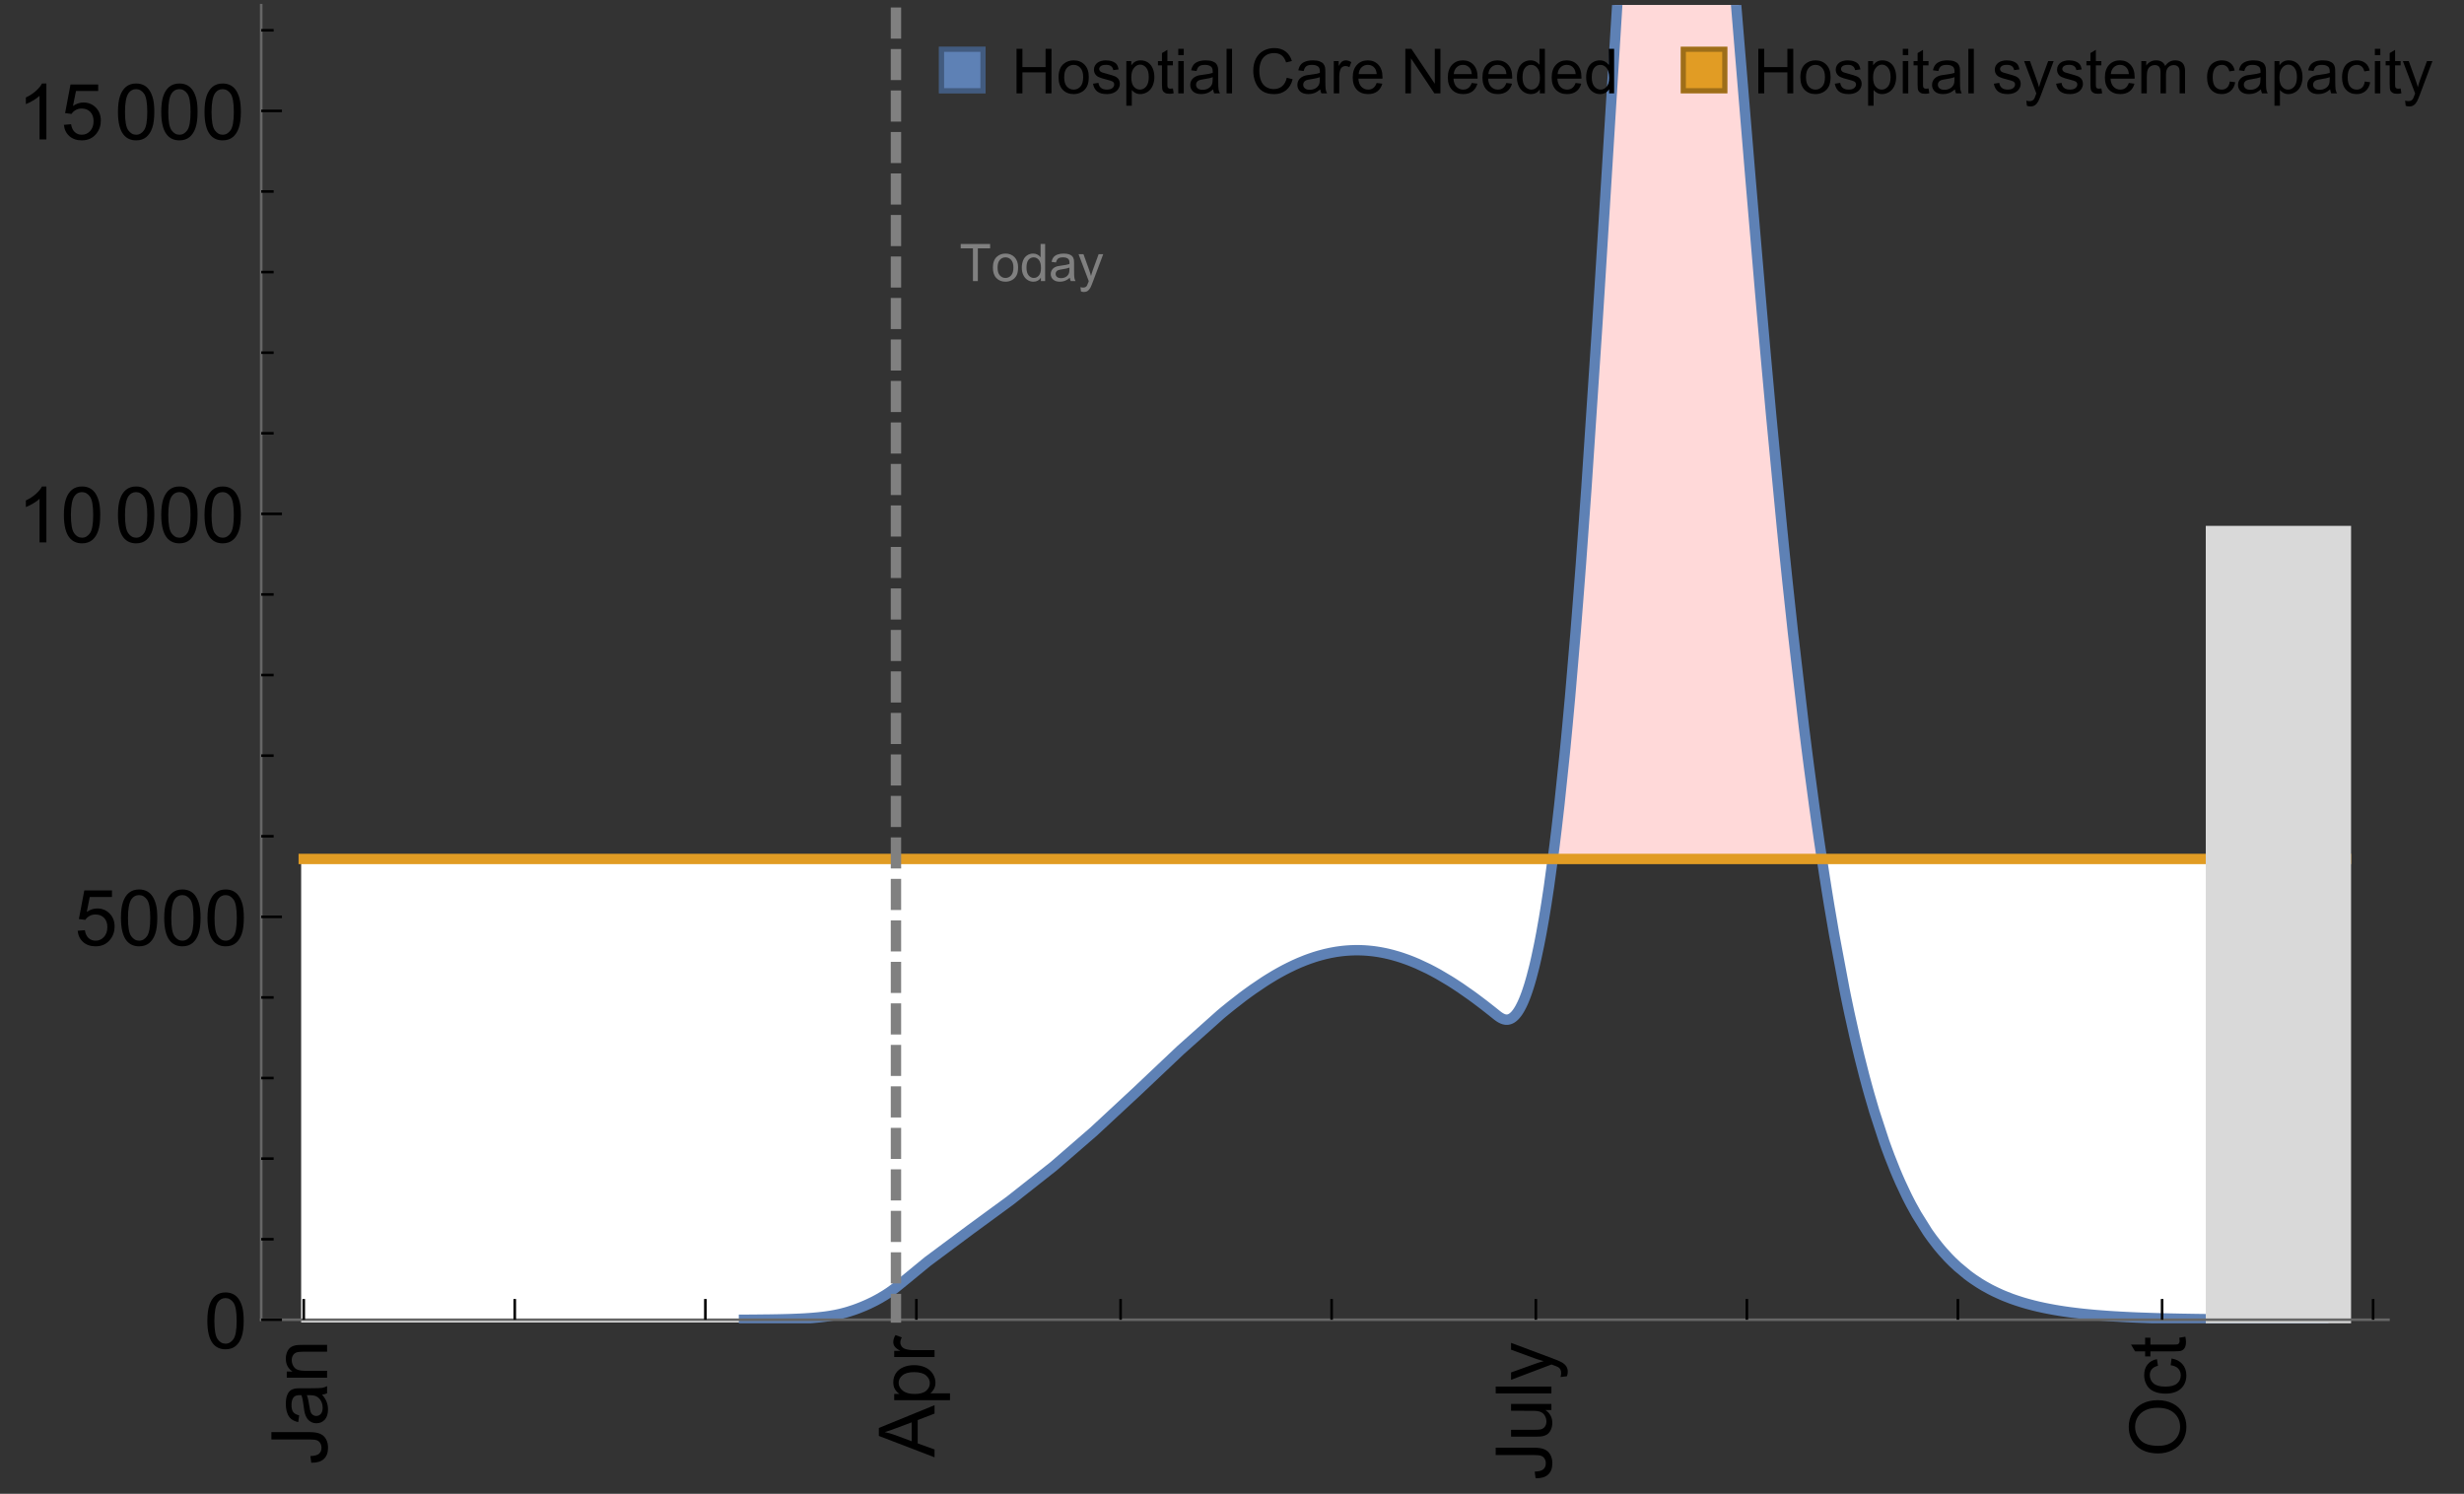 <?xml version="1.0" encoding="UTF-8"?>
<svg xmlns="http://www.w3.org/2000/svg" xmlns:xlink="http://www.w3.org/1999/xlink" width="475pt" height="288pt" viewBox="0 0 475 288" version="1.1">
<rect x="0" y="0" width="475" height="288" fill="#333333" stroke="none"/>
<defs>
<g>
<symbol overflow="visible" id="glyph0-0">
<path style="stroke:none;" d=""/>
</symbol>
<symbol overflow="visible" id="glyph0-1">
<path style="stroke:none;" d="M -3.047 -0.434 L -3.223 -1.715 C -2.402 -1.75 -1.84 -1.902 -1.539 -2.176 C -1.234 -2.449 -1.082 -2.828 -1.082 -3.312 C -1.082 -3.668 -1.164 -3.977 -1.328 -4.234 C -1.492 -4.492 -1.715 -4.672 -1.996 -4.77 C -2.277 -4.867 -2.723 -4.914 -3.34 -4.914 L -10.738 -4.914 L -10.738 -6.336 L -3.422 -6.336 C -2.523 -6.336 -1.824 -6.227 -1.332 -6.008 C -0.84 -5.793 -0.465 -5.449 -0.203 -4.977 C 0.055 -4.504 0.184 -3.953 0.184 -3.316 C 0.184 -2.375 -0.086 -1.652 -0.629 -1.152 C -1.172 -0.652 -1.977 -0.414 -3.047 -0.434 Z M -3.047 -0.434 "/>
</symbol>
<symbol overflow="visible" id="glyph0-2">
<path style="stroke:none;" d="M -0.961 -6.062 C -0.543 -5.574 -0.25 -5.105 -0.082 -4.656 C 0.09 -4.203 0.176 -3.719 0.176 -3.199 C 0.176 -2.344 -0.031 -1.688 -0.449 -1.23 C -0.867 -0.773 -1.402 -0.543 -2.051 -0.543 C -2.43 -0.543 -2.781 -0.629 -3.094 -0.801 C -3.41 -0.977 -3.664 -1.203 -3.852 -1.484 C -4.043 -1.766 -4.188 -2.082 -4.285 -2.434 C -4.352 -2.691 -4.418 -3.082 -4.484 -3.605 C -4.609 -4.668 -4.762 -5.453 -4.938 -5.953 C -5.117 -5.961 -5.23 -5.961 -5.281 -5.961 C -5.816 -5.961 -6.195 -5.836 -6.414 -5.59 C -6.715 -5.25 -6.863 -4.75 -6.863 -4.086 C -6.863 -3.465 -6.754 -3.008 -6.535 -2.715 C -6.32 -2.418 -5.934 -2.199 -5.383 -2.059 L -5.559 -0.77 C -6.109 -0.887 -6.555 -1.078 -6.895 -1.348 C -7.234 -1.617 -7.496 -2.004 -7.68 -2.512 C -7.863 -3.02 -7.953 -3.609 -7.953 -4.277 C -7.953 -4.941 -7.875 -5.48 -7.719 -5.895 C -7.562 -6.312 -7.367 -6.617 -7.129 -6.812 C -6.895 -7.008 -6.594 -7.145 -6.234 -7.223 C -6.008 -7.266 -5.602 -7.289 -5.016 -7.289 L -3.258 -7.289 C -2.031 -7.289 -1.258 -7.316 -0.934 -7.371 C -0.609 -7.43 -0.297 -7.539 0 -7.703 L 0 -6.328 C -0.273 -6.191 -0.594 -6.102 -0.961 -6.062 Z M -3.902 -5.953 C -3.707 -5.477 -3.543 -4.758 -3.406 -3.801 C -3.328 -3.258 -3.238 -2.875 -3.141 -2.652 C -3.043 -2.426 -2.902 -2.254 -2.715 -2.133 C -2.527 -2.008 -2.316 -1.949 -2.086 -1.949 C -1.734 -1.949 -1.441 -2.082 -1.207 -2.348 C -0.973 -2.613 -0.855 -3.004 -0.855 -3.516 C -0.855 -4.023 -0.969 -4.477 -1.191 -4.871 C -1.414 -5.266 -1.715 -5.555 -2.102 -5.742 C -2.398 -5.883 -2.84 -5.953 -3.422 -5.953 Z M -3.902 -5.953 "/>
</symbol>
<symbol overflow="visible" id="glyph0-3">
<path style="stroke:none;" d="M 0 -0.988 L -7.777 -0.988 L -7.777 -2.176 L -6.672 -2.176 C -7.527 -2.746 -7.953 -3.57 -7.953 -4.652 C -7.953 -5.121 -7.871 -5.551 -7.703 -5.945 C -7.535 -6.336 -7.312 -6.633 -7.039 -6.828 C -6.766 -7.023 -6.441 -7.156 -6.062 -7.234 C -5.82 -7.285 -5.395 -7.309 -4.781 -7.309 L 0 -7.309 L 0 -5.992 L -4.73 -5.992 C -5.27 -5.992 -5.672 -5.941 -5.938 -5.836 C -6.203 -5.734 -6.414 -5.555 -6.574 -5.293 C -6.734 -5.031 -6.812 -4.723 -6.812 -4.371 C -6.812 -3.812 -6.633 -3.328 -6.277 -2.918 C -5.922 -2.512 -5.242 -2.309 -4.25 -2.309 L 0 -2.309 Z M 0 -0.988 "/>
</symbol>
<symbol overflow="visible" id="glyph0-4">
<path style="stroke:none;" d="M 0 0.023 L -10.738 -4.102 L -10.738 -5.633 L 0 -10.027 L 0 -8.406 L -3.25 -7.156 L -3.25 -2.664 L 0 -1.488 Z M -4.41 -3.078 L -4.41 -6.715 L -7.383 -5.598 C -8.285 -5.254 -9.027 -5 -9.609 -4.836 C -8.922 -4.699 -8.238 -4.504 -7.559 -4.254 Z M -4.41 -3.078 "/>
</symbol>
<symbol overflow="visible" id="glyph0-5">
<path style="stroke:none;" d="M 2.98 -0.988 L -7.777 -0.988 L -7.777 -2.191 L -6.766 -2.191 C -7.164 -2.473 -7.461 -2.793 -7.656 -3.148 C -7.855 -3.504 -7.953 -3.938 -7.953 -4.445 C -7.953 -5.109 -7.781 -5.695 -7.441 -6.203 C -7.102 -6.711 -6.617 -7.094 -5.996 -7.352 C -5.371 -7.613 -4.691 -7.742 -3.949 -7.742 C -3.152 -7.742 -2.434 -7.598 -1.797 -7.312 C -1.16 -7.027 -0.672 -6.613 -0.332 -6.066 C 0.008 -5.523 0.176 -4.953 0.176 -4.352 C 0.176 -3.91 0.082 -3.516 -0.102 -3.168 C -0.289 -2.82 -0.523 -2.531 -0.805 -2.309 L 2.98 -2.309 Z M -3.844 -2.184 C -2.844 -2.184 -2.105 -2.387 -1.625 -2.789 C -1.148 -3.195 -0.906 -3.688 -0.906 -4.262 C -0.906 -4.848 -1.156 -5.352 -1.652 -5.77 C -2.148 -6.188 -2.914 -6.395 -3.953 -6.395 C -4.945 -6.395 -5.688 -6.191 -6.18 -5.781 C -6.676 -5.375 -6.922 -4.887 -6.922 -4.32 C -6.922 -3.758 -6.66 -3.262 -6.133 -2.832 C -5.609 -2.398 -4.848 -2.184 -3.844 -2.184 Z M -3.844 -2.184 "/>
</symbol>
<symbol overflow="visible" id="glyph0-6">
<path style="stroke:none;" d="M 0 -0.973 L -7.777 -0.973 L -7.777 -2.16 L -6.598 -2.16 C -7.148 -2.465 -7.516 -2.742 -7.691 -3 C -7.867 -3.258 -7.953 -3.539 -7.953 -3.844 C -7.953 -4.289 -7.812 -4.742 -7.531 -5.199 L -6.305 -4.746 C -6.496 -4.422 -6.594 -4.102 -6.594 -3.781 C -6.594 -3.492 -6.504 -3.234 -6.332 -3.004 C -6.16 -2.773 -5.918 -2.609 -5.609 -2.512 C -5.141 -2.367 -4.629 -2.293 -4.07 -2.293 L 0 -2.293 Z M 0 -0.973 "/>
</symbol>
<symbol overflow="visible" id="glyph0-7">
<path style="stroke:none;" d="M 0 -6.086 L -1.141 -6.086 C -0.262 -5.48 0.176 -4.656 0.176 -3.617 C 0.176 -3.16 0.09 -2.73 -0.086 -2.332 C -0.262 -1.934 -0.484 -1.641 -0.75 -1.445 C -1.016 -1.254 -1.344 -1.117 -1.727 -1.039 C -1.988 -0.984 -2.398 -0.961 -2.961 -0.961 L -7.777 -0.961 L -7.777 -2.277 L -3.465 -2.277 C -2.777 -2.277 -2.312 -2.305 -2.074 -2.359 C -1.727 -2.441 -1.453 -2.617 -1.258 -2.887 C -1.059 -3.156 -0.961 -3.484 -0.961 -3.883 C -0.961 -4.277 -1.062 -4.648 -1.262 -4.996 C -1.465 -5.344 -1.742 -5.586 -2.09 -5.73 C -2.441 -5.875 -2.945 -5.945 -3.609 -5.945 L -7.777 -5.949 L -7.777 -7.266 L 0 -7.266 Z M 0 -6.086 "/>
</symbol>
<symbol overflow="visible" id="glyph0-8">
<path style="stroke:none;" d="M 0 -0.961 L -10.738 -0.961 L -10.738 -2.277 L 0 -2.277 Z M 0 -0.961 "/>
</symbol>
<symbol overflow="visible" id="glyph0-9">
<path style="stroke:none;" d="M 2.996 -0.93 L 1.758 -0.785 C 1.836 -1.07 1.875 -1.324 1.875 -1.539 C 1.875 -1.832 1.828 -2.066 1.73 -2.242 C 1.633 -2.418 1.496 -2.562 1.32 -2.672 C 1.188 -2.758 0.859 -2.891 0.336 -3.078 C 0.262 -3.102 0.156 -3.141 0.016 -3.195 L -7.777 -0.242 L -7.777 -1.664 L -3.273 -3.281 C -2.703 -3.492 -2.102 -3.68 -1.473 -3.844 C -2.078 -3.996 -2.668 -4.176 -3.246 -4.387 L -7.777 -6.051 L -7.777 -7.367 L 0.133 -4.41 C 0.988 -4.094 1.574 -3.844 1.898 -3.668 C 2.332 -3.434 2.648 -3.168 2.852 -2.863 C 3.055 -2.562 3.156 -2.199 3.156 -1.781 C 3.156 -1.527 3.102 -1.242 2.996 -0.93 Z M 2.996 -0.93 "/>
</symbol>
<symbol overflow="visible" id="glyph0-10">
<path style="stroke:none;" d="M -5.23 -0.727 C -7.012 -0.727 -8.406 -1.203 -9.414 -2.16 C -10.422 -3.117 -10.93 -4.352 -10.93 -5.867 C -10.93 -6.859 -10.691 -7.75 -10.219 -8.547 C -9.742 -9.344 -9.082 -9.949 -8.234 -10.367 C -7.387 -10.785 -6.43 -10.992 -5.355 -10.992 C -4.266 -10.992 -3.289 -10.773 -2.43 -10.336 C -1.57 -9.895 -0.922 -9.273 -0.48 -8.469 C -0.039 -7.66 0.184 -6.793 0.184 -5.859 C 0.184 -4.848 -0.062 -3.945 -0.551 -3.148 C -1.039 -2.352 -1.703 -1.75 -2.547 -1.34 C -3.395 -0.93 -4.289 -0.727 -5.23 -0.727 Z M -5.207 -2.191 C -3.914 -2.191 -2.895 -2.539 -2.148 -3.234 C -1.406 -3.93 -1.031 -4.801 -1.031 -5.852 C -1.031 -6.922 -1.41 -7.801 -2.16 -8.492 C -2.914 -9.184 -3.98 -9.527 -5.359 -9.527 C -6.234 -9.527 -7 -9.383 -7.648 -9.086 C -8.301 -8.789 -8.809 -8.359 -9.168 -7.789 C -9.527 -7.219 -9.703 -6.582 -9.703 -5.875 C -9.703 -4.867 -9.359 -4.004 -8.668 -3.277 C -7.977 -2.551 -6.824 -2.191 -5.207 -2.191 Z M -5.207 -2.191 "/>
</symbol>
<symbol overflow="visible" id="glyph0-11">
<path style="stroke:none;" d="M -2.848 -6.062 L -2.68 -7.359 C -1.785 -7.219 -1.086 -6.855 -0.582 -6.273 C -0.078 -5.691 0.176 -4.973 0.176 -4.125 C 0.176 -3.059 -0.172 -2.203 -0.867 -1.555 C -1.562 -0.91 -2.562 -0.586 -3.859 -0.586 C -4.699 -0.586 -5.434 -0.727 -6.062 -1.004 C -6.695 -1.281 -7.168 -1.707 -7.48 -2.273 C -7.797 -2.844 -7.953 -3.461 -7.953 -4.133 C -7.953 -4.977 -7.742 -5.668 -7.312 -6.203 C -6.887 -6.742 -6.281 -7.086 -5.492 -7.234 L -5.297 -5.953 C -5.82 -5.832 -6.211 -5.617 -6.477 -5.305 C -6.738 -4.996 -6.871 -4.621 -6.871 -4.184 C -6.871 -3.52 -6.633 -2.98 -6.156 -2.562 C -5.68 -2.148 -4.926 -1.941 -3.898 -1.941 C -2.852 -1.941 -2.094 -2.141 -1.617 -2.543 C -1.145 -2.941 -0.906 -3.465 -0.906 -4.109 C -0.906 -4.625 -1.066 -5.059 -1.383 -5.406 C -1.699 -5.754 -2.191 -5.973 -2.848 -6.062 Z M -2.848 -6.062 "/>
</symbol>
<symbol overflow="visible" id="glyph0-12">
<path style="stroke:none;" d="M -1.18 -3.867 L -0.016 -4.059 C 0.062 -3.688 0.102 -3.355 0.102 -3.062 C 0.102 -2.582 0.027 -2.211 -0.125 -1.949 C -0.277 -1.684 -0.477 -1.5 -0.723 -1.391 C -0.969 -1.285 -1.488 -1.23 -2.277 -1.23 L -6.754 -1.23 L -6.754 -0.266 L -7.777 -0.266 L -7.777 -1.23 L -9.703 -1.23 L -10.496 -2.543 L -7.777 -2.543 L -7.777 -3.867 L -6.754 -3.867 L -6.754 -2.543 L -2.203 -2.543 C -1.828 -2.543 -1.586 -2.566 -1.48 -2.609 C -1.371 -2.656 -1.285 -2.734 -1.223 -2.84 C -1.16 -2.945 -1.129 -3.094 -1.129 -3.289 C -1.129 -3.434 -1.145 -3.629 -1.18 -3.867 Z M -1.18 -3.867 "/>
</symbol>
<symbol overflow="visible" id="glyph1-0">
<path style="stroke:none;" d=""/>
</symbol>
<symbol overflow="visible" id="glyph1-1">
<path style="stroke:none;" d="M 0.621 -5.297 C 0.621 -6.566 0.754 -7.586 1.016 -8.359 C 1.277 -9.133 1.664 -9.73 2.18 -10.152 C 2.695 -10.57 3.344 -10.781 4.125 -10.781 C 4.699 -10.781 5.203 -10.664 5.641 -10.434 C 6.074 -10.203 6.434 -9.867 6.715 -9.43 C 7 -8.992 7.223 -8.461 7.383 -7.832 C 7.543 -7.207 7.625 -6.359 7.625 -5.297 C 7.625 -4.035 7.496 -3.02 7.234 -2.246 C 6.977 -1.473 6.59 -0.871 6.074 -0.449 C 5.559 -0.027 4.91 0.184 4.125 0.184 C 3.09 0.184 2.273 -0.188 1.684 -0.93 C 0.977 -1.824 0.621 -3.277 0.621 -5.297 Z M 1.977 -5.297 C 1.977 -3.531 2.184 -2.359 2.598 -1.777 C 3.008 -1.191 3.52 -0.902 4.125 -0.902 C 4.73 -0.902 5.238 -1.195 5.652 -1.781 C 6.062 -2.367 6.27 -3.539 6.27 -5.297 C 6.27 -7.062 6.062 -8.238 5.652 -8.82 C 5.238 -9.398 4.723 -9.691 4.109 -9.691 C 3.504 -9.691 3.02 -9.434 2.66 -8.922 C 2.203 -8.266 1.977 -7.059 1.977 -5.297 Z M 1.977 -5.297 "/>
</symbol>
<symbol overflow="visible" id="glyph1-2">
<path style="stroke:none;" d="M 0.621 -2.812 L 2.008 -2.93 C 2.109 -2.258 2.348 -1.75 2.723 -1.41 C 3.094 -1.07 3.547 -0.902 4.07 -0.902 C 4.707 -0.902 5.242 -1.141 5.684 -1.617 C 6.125 -2.098 6.344 -2.73 6.344 -3.523 C 6.344 -4.273 6.133 -4.867 5.711 -5.305 C 5.289 -5.738 4.734 -5.953 4.051 -5.953 C 3.625 -5.953 3.242 -5.859 2.898 -5.664 C 2.559 -5.473 2.289 -5.223 2.094 -4.914 L 0.855 -5.074 L 1.898 -10.59 L 7.234 -10.59 L 7.234 -9.332 L 2.953 -9.332 L 2.375 -6.445 C 3.02 -6.895 3.695 -7.117 4.402 -7.117 C 5.34 -7.117 6.129 -6.793 6.773 -6.145 C 7.418 -5.496 7.742 -4.66 7.742 -3.641 C 7.742 -2.668 7.457 -1.828 6.891 -1.121 C 6.203 -0.25 5.266 0.184 4.07 0.184 C 3.094 0.184 2.297 -0.09 1.68 -0.637 C 1.062 -1.184 0.711 -1.91 0.621 -2.812 Z M 0.621 -2.812 "/>
</symbol>
<symbol overflow="visible" id="glyph1-3">
<path style="stroke:none;" d="M 5.59 0 L 4.27 0 L 4.27 -8.402 C 3.953 -8.098 3.535 -7.797 3.02 -7.492 C 2.504 -7.191 2.043 -6.961 1.633 -6.812 L 1.633 -8.086 C 2.371 -8.434 3.016 -8.852 3.566 -9.344 C 4.117 -9.84 4.508 -10.316 4.738 -10.781 L 5.59 -10.781 Z M 5.59 0 "/>
</symbol>
<symbol overflow="visible" id="glyph2-0">
<path style="stroke:none;" d=""/>
</symbol>
<symbol overflow="visible" id="glyph2-1">
<path style="stroke:none;" d="M 2.594 0 L 2.594 -6.312 L 0.234 -6.312 L 0.234 -7.156 L 5.906 -7.156 L 5.906 -6.312 L 3.539 -6.312 L 3.539 0 Z M 2.594 0 "/>
</symbol>
<symbol overflow="visible" id="glyph2-2">
<path style="stroke:none;" d="M 0.332 -2.594 C 0.332 -3.555 0.598 -4.266 1.133 -4.727 C 1.578 -5.109 2.121 -5.305 2.766 -5.305 C 3.477 -5.305 4.059 -5.07 4.512 -4.602 C 4.965 -4.133 5.191 -3.488 5.191 -2.664 C 5.191 -2 5.09 -1.473 4.891 -1.09 C 4.691 -0.707 4.398 -0.41 4.016 -0.199 C 3.633 0.012 3.215 0.117 2.766 0.117 C 2.039 0.117 1.449 -0.117 1.004 -0.582 C 0.555 -1.047 0.332 -1.719 0.332 -2.594 Z M 1.234 -2.594 C 1.234 -1.93 1.379 -1.43 1.672 -1.102 C 1.961 -0.77 2.324 -0.605 2.766 -0.605 C 3.199 -0.605 3.562 -0.773 3.852 -1.102 C 4.141 -1.434 4.289 -1.941 4.289 -2.621 C 4.289 -3.262 4.141 -3.75 3.852 -4.078 C 3.559 -4.41 3.195 -4.574 2.766 -4.574 C 2.324 -4.574 1.961 -4.41 1.672 -4.082 C 1.383 -3.754 1.234 -3.258 1.234 -2.594 Z M 1.234 -2.594 "/>
</symbol>
<symbol overflow="visible" id="glyph2-3">
<path style="stroke:none;" d="M 4.023 0 L 4.023 -0.656 C 3.695 -0.141 3.211 0.117 2.574 0.117 C 2.16 0.117 1.781 0.004 1.434 -0.227 C 1.086 -0.453 0.816 -0.77 0.629 -1.18 C 0.438 -1.586 0.344 -2.059 0.344 -2.586 C 0.344 -3.105 0.43 -3.574 0.602 -3.996 C 0.773 -4.418 1.031 -4.742 1.375 -4.965 C 1.723 -5.191 2.109 -5.305 2.535 -5.305 C 2.848 -5.305 3.125 -5.238 3.367 -5.105 C 3.613 -4.973 3.812 -4.801 3.965 -4.59 L 3.965 -7.156 L 4.84 -7.156 L 4.84 0 Z M 1.246 -2.586 C 1.246 -1.922 1.387 -1.426 1.664 -1.098 C 1.945 -0.77 2.273 -0.605 2.656 -0.605 C 3.039 -0.605 3.367 -0.762 3.637 -1.078 C 3.906 -1.391 4.039 -1.871 4.039 -2.516 C 4.039 -3.227 3.902 -3.746 3.629 -4.078 C 3.355 -4.41 3.016 -4.574 2.617 -4.574 C 2.227 -4.574 1.898 -4.414 1.637 -4.098 C 1.375 -3.777 1.246 -3.273 1.246 -2.586 Z M 1.246 -2.586 "/>
</symbol>
<symbol overflow="visible" id="glyph2-4">
<path style="stroke:none;" d="M 4.043 -0.641 C 3.719 -0.363 3.402 -0.168 3.102 -0.055 C 2.801 0.059 2.48 0.117 2.133 0.117 C 1.562 0.117 1.125 -0.023 0.82 -0.301 C 0.516 -0.578 0.359 -0.934 0.359 -1.367 C 0.359 -1.621 0.418 -1.852 0.535 -2.062 C 0.648 -2.273 0.801 -2.441 0.988 -2.57 C 1.176 -2.695 1.387 -2.793 1.621 -2.855 C 1.793 -2.902 2.055 -2.945 2.402 -2.988 C 3.113 -3.074 3.633 -3.172 3.969 -3.289 C 3.973 -3.41 3.977 -3.488 3.977 -3.52 C 3.977 -3.879 3.891 -4.133 3.727 -4.277 C 3.5 -4.477 3.168 -4.574 2.727 -4.574 C 2.312 -4.574 2.008 -4.504 1.809 -4.359 C 1.613 -4.215 1.465 -3.957 1.371 -3.59 L 0.512 -3.707 C 0.59 -4.074 0.719 -4.371 0.898 -4.598 C 1.078 -4.824 1.336 -4.996 1.676 -5.121 C 2.016 -5.242 2.406 -5.305 2.852 -5.305 C 3.293 -5.305 3.652 -5.25 3.93 -5.148 C 4.207 -5.043 4.41 -4.91 4.539 -4.754 C 4.672 -4.594 4.762 -4.395 4.812 -4.156 C 4.844 -4.008 4.859 -3.734 4.859 -3.344 L 4.859 -2.172 C 4.859 -1.355 4.879 -0.84 4.914 -0.621 C 4.953 -0.406 5.027 -0.199 5.137 0 L 4.219 0 C 4.129 -0.184 4.07 -0.395 4.043 -0.641 Z M 3.969 -2.602 C 3.648 -2.473 3.172 -2.363 2.535 -2.27 C 2.172 -2.219 1.918 -2.16 1.766 -2.094 C 1.617 -2.031 1.504 -1.934 1.422 -1.809 C 1.34 -1.684 1.297 -1.543 1.297 -1.391 C 1.297 -1.156 1.387 -0.961 1.566 -0.805 C 1.742 -0.648 2 -0.57 2.344 -0.57 C 2.684 -0.57 2.984 -0.645 3.246 -0.793 C 3.512 -0.941 3.703 -1.145 3.828 -1.402 C 3.922 -1.602 3.969 -1.895 3.969 -2.281 Z M 3.969 -2.602 "/>
</symbol>
<symbol overflow="visible" id="glyph2-5">
<path style="stroke:none;" d="M 0.621 1.996 L 0.523 1.172 C 0.715 1.223 0.883 1.25 1.023 1.25 C 1.219 1.25 1.375 1.219 1.492 1.152 C 1.609 1.086 1.707 0.996 1.781 0.879 C 1.836 0.789 1.926 0.574 2.051 0.227 C 2.066 0.176 2.094 0.105 2.129 0.008 L 0.16 -5.188 L 1.109 -5.188 L 2.188 -2.184 C 2.328 -1.801 2.453 -1.402 2.562 -0.98 C 2.664 -1.383 2.785 -1.777 2.926 -2.164 L 4.031 -5.188 L 4.914 -5.188 L 2.938 0.086 C 2.727 0.656 2.562 1.051 2.445 1.266 C 2.289 1.555 2.109 1.766 1.91 1.902 C 1.707 2.039 1.465 2.105 1.188 2.105 C 1.016 2.105 0.828 2.07 0.621 1.996 Z M 0.621 1.996 "/>
</symbol>
<symbol overflow="visible" id="glyph3-0">
<path style="stroke:none;" d=""/>
</symbol>
<symbol overflow="visible" id="glyph3-1">
<path style="stroke:none;" d="M 0.961 0 L 0.961 -8.59 L 2.098 -8.59 L 2.098 -5.062 L 6.562 -5.062 L 6.562 -8.59 L 7.699 -8.59 L 7.699 0 L 6.562 0 L 6.562 -4.047 L 2.098 -4.047 L 2.098 0 Z M 0.961 0 "/>
</symbol>
<symbol overflow="visible" id="glyph3-2">
<path style="stroke:none;" d="M 0.398 -3.109 C 0.398 -4.262 0.719 -5.117 1.359 -5.672 C 1.895 -6.133 2.547 -6.363 3.316 -6.363 C 4.172 -6.363 4.871 -6.082 5.414 -5.523 C 5.957 -4.961 6.227 -4.188 6.227 -3.199 C 6.227 -2.398 6.109 -1.77 5.867 -1.309 C 5.629 -0.852 5.277 -0.492 4.82 -0.242 C 4.359 0.012 3.859 0.141 3.316 0.141 C 2.445 0.141 1.742 -0.141 1.203 -0.695 C 0.668 -1.254 0.398 -2.062 0.398 -3.109 Z M 1.484 -3.109 C 1.484 -2.312 1.656 -1.719 2.004 -1.32 C 2.352 -0.926 2.789 -0.727 3.316 -0.727 C 3.84 -0.727 4.273 -0.926 4.625 -1.324 C 4.973 -1.723 5.145 -2.328 5.145 -3.148 C 5.145 -3.918 4.969 -4.5 4.621 -4.895 C 4.27 -5.293 3.836 -5.492 3.316 -5.492 C 2.789 -5.492 2.352 -5.293 2.004 -4.898 C 1.656 -4.504 1.484 -3.906 1.484 -3.109 Z M 1.484 -3.109 "/>
</symbol>
<symbol overflow="visible" id="glyph3-3">
<path style="stroke:none;" d="M 0.367 -1.859 L 1.414 -2.023 C 1.473 -1.605 1.633 -1.281 1.902 -1.062 C 2.168 -0.84 2.543 -0.727 3.023 -0.727 C 3.508 -0.727 3.867 -0.824 4.102 -1.023 C 4.336 -1.219 4.453 -1.453 4.453 -1.719 C 4.453 -1.957 4.352 -2.141 4.141 -2.281 C 3.996 -2.375 3.641 -2.492 3.062 -2.637 C 2.289 -2.832 1.754 -3 1.457 -3.145 C 1.156 -3.285 0.93 -3.484 0.777 -3.734 C 0.621 -3.988 0.547 -4.266 0.547 -4.57 C 0.547 -4.848 0.609 -5.105 0.734 -5.34 C 0.863 -5.578 1.035 -5.773 1.254 -5.93 C 1.418 -6.051 1.641 -6.152 1.926 -6.238 C 2.207 -6.32 2.512 -6.363 2.836 -6.363 C 3.324 -6.363 3.754 -6.293 4.121 -6.152 C 4.492 -6.012 4.766 -5.82 4.938 -5.582 C 5.113 -5.34 5.234 -5.02 5.305 -4.617 L 4.273 -4.477 C 4.227 -4.797 4.09 -5.047 3.863 -5.227 C 3.641 -5.406 3.32 -5.496 2.914 -5.496 C 2.43 -5.496 2.082 -5.414 1.875 -5.258 C 1.668 -5.098 1.562 -4.906 1.562 -4.695 C 1.562 -4.559 1.609 -4.434 1.695 -4.324 C 1.781 -4.211 1.914 -4.117 2.098 -4.043 C 2.203 -4.004 2.516 -3.914 3.031 -3.773 C 3.777 -3.574 4.297 -3.41 4.59 -3.285 C 4.887 -3.156 5.117 -2.973 5.285 -2.73 C 5.453 -2.488 5.539 -2.188 5.539 -1.828 C 5.539 -1.477 5.434 -1.145 5.23 -0.836 C 5.023 -0.523 4.727 -0.285 4.344 -0.113 C 3.957 0.055 3.516 0.141 3.031 0.141 C 2.223 0.141 1.605 -0.027 1.18 -0.363 C 0.758 -0.699 0.484 -1.195 0.367 -1.859 Z M 0.367 -1.859 "/>
</symbol>
<symbol overflow="visible" id="glyph3-4">
<path style="stroke:none;" d="M 0.789 2.383 L 0.789 -6.223 L 1.75 -6.223 L 1.75 -5.414 C 1.977 -5.73 2.234 -5.969 2.52 -6.125 C 2.805 -6.285 3.148 -6.363 3.555 -6.363 C 4.086 -6.363 4.555 -6.227 4.961 -5.953 C 5.367 -5.68 5.676 -5.293 5.883 -4.797 C 6.09 -4.297 6.195 -3.75 6.195 -3.156 C 6.195 -2.52 6.078 -1.949 5.852 -1.438 C 5.621 -0.93 5.289 -0.539 4.855 -0.266 C 4.418 0.004 3.961 0.141 3.48 0.141 C 3.129 0.141 2.812 0.066 2.535 -0.082 C 2.254 -0.23 2.023 -0.418 1.844 -0.645 L 1.844 2.383 Z M 1.746 -3.078 C 1.746 -2.277 1.906 -1.684 2.234 -1.301 C 2.559 -0.918 2.949 -0.727 3.41 -0.727 C 3.879 -0.727 4.281 -0.926 4.613 -1.32 C 4.949 -1.719 5.117 -2.332 5.117 -3.164 C 5.117 -3.957 4.953 -4.551 4.625 -4.945 C 4.301 -5.34 3.91 -5.539 3.457 -5.539 C 3.008 -5.539 2.609 -5.328 2.266 -4.906 C 1.918 -4.488 1.746 -3.875 1.746 -3.078 Z M 1.746 -3.078 "/>
</symbol>
<symbol overflow="visible" id="glyph3-5">
<path style="stroke:none;" d="M 3.094 -0.945 L 3.246 -0.012 C 2.949 0.051 2.684 0.082 2.449 0.082 C 2.066 0.082 1.77 0.023 1.559 -0.102 C 1.348 -0.223 1.199 -0.379 1.113 -0.578 C 1.027 -0.773 0.984 -1.188 0.984 -1.82 L 0.984 -5.402 L 0.211 -5.402 L 0.211 -6.223 L 0.984 -6.223 L 0.984 -7.766 L 2.031 -8.398 L 2.031 -6.223 L 3.094 -6.223 L 3.094 -5.402 L 2.031 -5.402 L 2.031 -1.766 C 2.031 -1.465 2.051 -1.27 2.09 -1.184 C 2.125 -1.098 2.188 -1.031 2.27 -0.977 C 2.355 -0.926 2.477 -0.902 2.633 -0.902 C 2.75 -0.902 2.902 -0.914 3.094 -0.945 Z M 3.094 -0.945 "/>
</symbol>
<symbol overflow="visible" id="glyph3-6">
<path style="stroke:none;" d="M 0.797 -7.375 L 0.797 -8.59 L 1.852 -8.59 L 1.852 -7.375 Z M 0.797 0 L 0.797 -6.223 L 1.852 -6.223 L 1.852 0 Z M 0.797 0 "/>
</symbol>
<symbol overflow="visible" id="glyph3-7">
<path style="stroke:none;" d="M 4.852 -0.766 C 4.461 -0.434 4.086 -0.203 3.723 -0.062 C 3.363 0.074 2.977 0.141 2.562 0.141 C 1.879 0.141 1.352 -0.027 0.984 -0.359 C 0.617 -0.695 0.434 -1.121 0.434 -1.641 C 0.434 -1.945 0.504 -2.223 0.641 -2.477 C 0.781 -2.727 0.961 -2.93 1.188 -3.082 C 1.41 -3.234 1.664 -3.352 1.945 -3.43 C 2.152 -3.484 2.465 -3.535 2.883 -3.586 C 3.734 -3.688 4.359 -3.809 4.766 -3.949 C 4.77 -4.094 4.77 -4.188 4.77 -4.227 C 4.77 -4.656 4.672 -4.957 4.469 -5.133 C 4.199 -5.371 3.801 -5.492 3.27 -5.492 C 2.773 -5.492 2.406 -5.402 2.172 -5.23 C 1.934 -5.055 1.758 -4.75 1.648 -4.305 L 0.617 -4.445 C 0.711 -4.887 0.863 -5.246 1.078 -5.516 C 1.293 -5.789 1.602 -5.996 2.008 -6.145 C 2.414 -6.289 2.887 -6.363 3.422 -6.363 C 3.953 -6.363 4.383 -6.301 4.719 -6.176 C 5.051 -6.051 5.293 -5.895 5.449 -5.703 C 5.605 -5.516 5.715 -5.273 5.777 -4.984 C 5.812 -4.805 5.828 -4.484 5.828 -4.016 L 5.828 -2.609 C 5.828 -1.629 5.852 -1.008 5.898 -0.746 C 5.941 -0.488 6.031 -0.238 6.164 0 L 5.062 0 C 4.953 -0.219 4.883 -0.477 4.852 -0.766 Z M 4.766 -3.125 C 4.383 -2.969 3.805 -2.836 3.039 -2.727 C 2.605 -2.664 2.301 -2.594 2.121 -2.516 C 1.941 -2.438 1.805 -2.32 1.703 -2.172 C 1.605 -2.02 1.559 -1.852 1.559 -1.672 C 1.559 -1.391 1.664 -1.156 1.879 -0.969 C 2.09 -0.781 2.402 -0.688 2.812 -0.688 C 3.219 -0.688 3.578 -0.773 3.898 -0.953 C 4.215 -1.129 4.445 -1.375 4.594 -1.68 C 4.707 -1.918 4.766 -2.273 4.766 -2.734 Z M 4.766 -3.125 "/>
</symbol>
<symbol overflow="visible" id="glyph3-8">
<path style="stroke:none;" d="M 0.766 0 L 0.766 -8.59 L 1.82 -8.59 L 1.82 0 Z M 0.766 0 "/>
</symbol>
<symbol overflow="visible" id="glyph3-9">
<path style="stroke:none;" d="M 7.055 -3.012 L 8.191 -2.727 C 7.953 -1.793 7.523 -1.078 6.906 -0.59 C 6.285 -0.098 5.531 0.148 4.633 0.148 C 3.707 0.148 2.957 -0.043 2.375 -0.418 C 1.797 -0.797 1.355 -1.344 1.051 -2.055 C 0.75 -2.77 0.598 -3.539 0.598 -4.359 C 0.598 -5.254 0.77 -6.035 1.109 -6.699 C 1.453 -7.367 1.938 -7.871 2.57 -8.219 C 3.199 -8.562 3.895 -8.734 4.652 -8.734 C 5.512 -8.734 6.234 -8.516 6.82 -8.078 C 7.406 -7.641 7.812 -7.027 8.047 -6.234 L 6.926 -5.969 C 6.727 -6.594 6.438 -7.051 6.059 -7.336 C 5.68 -7.621 5.203 -7.766 4.629 -7.766 C 3.969 -7.766 3.418 -7.605 2.973 -7.289 C 2.531 -6.973 2.219 -6.547 2.039 -6.016 C 1.859 -5.48 1.77 -4.93 1.77 -4.367 C 1.77 -3.637 1.875 -2.996 2.09 -2.453 C 2.301 -1.906 2.633 -1.5 3.082 -1.23 C 3.531 -0.961 4.016 -0.828 4.539 -0.828 C 5.176 -0.828 5.719 -1.008 6.156 -1.375 C 6.598 -1.742 6.898 -2.289 7.055 -3.012 Z M 7.055 -3.012 "/>
</symbol>
<symbol overflow="visible" id="glyph3-10">
<path style="stroke:none;" d="M 0.781 0 L 0.781 -6.223 L 1.727 -6.223 L 1.727 -5.281 C 1.969 -5.723 2.195 -6.012 2.398 -6.152 C 2.605 -6.293 2.828 -6.363 3.078 -6.363 C 3.434 -6.363 3.793 -6.25 4.16 -6.023 L 3.797 -5.047 C 3.539 -5.199 3.281 -5.273 3.023 -5.273 C 2.793 -5.273 2.586 -5.203 2.402 -5.066 C 2.219 -4.926 2.086 -4.734 2.008 -4.488 C 1.891 -4.113 1.836 -3.703 1.836 -3.258 L 1.836 0 Z M 0.781 0 "/>
</symbol>
<symbol overflow="visible" id="glyph3-11">
<path style="stroke:none;" d="M 5.051 -2.004 L 6.141 -1.867 C 5.969 -1.23 5.648 -0.738 5.188 -0.387 C 4.723 -0.035 4.125 0.141 3.406 0.141 C 2.496 0.141 1.773 -0.141 1.238 -0.699 C 0.707 -1.262 0.438 -2.047 0.438 -3.059 C 0.438 -4.105 0.711 -4.918 1.25 -5.496 C 1.789 -6.074 2.484 -6.363 3.344 -6.363 C 4.176 -6.363 4.859 -6.078 5.383 -5.516 C 5.91 -4.949 6.176 -4.148 6.176 -3.125 C 6.176 -3.062 6.172 -2.969 6.172 -2.844 L 1.531 -2.844 C 1.57 -2.16 1.762 -1.633 2.109 -1.273 C 2.457 -0.91 2.891 -0.727 3.41 -0.727 C 3.797 -0.727 4.125 -0.828 4.398 -1.031 C 4.672 -1.234 4.891 -1.559 5.051 -2.004 Z M 1.586 -3.711 L 5.062 -3.711 C 5.016 -4.234 4.883 -4.625 4.664 -4.887 C 4.328 -5.293 3.891 -5.496 3.359 -5.496 C 2.875 -5.496 2.465 -5.336 2.137 -5.008 C 1.805 -4.684 1.625 -4.25 1.586 -3.711 Z M 1.586 -3.711 "/>
</symbol>
<symbol overflow="visible" id="glyph3-12">
<path style="stroke:none;" d="M 0.914 0 L 0.914 -8.59 L 2.078 -8.59 L 6.594 -1.844 L 6.594 -8.59 L 7.68 -8.59 L 7.68 0 L 6.516 0 L 2.004 -6.75 L 2.004 0 Z M 0.914 0 "/>
</symbol>
<symbol overflow="visible" id="glyph3-13">
<path style="stroke:none;" d="M 4.828 0 L 4.828 -0.785 C 4.434 -0.168 3.852 0.141 3.086 0.141 C 2.59 0.141 2.137 0.004 1.719 -0.27 C 1.305 -0.543 0.98 -0.926 0.754 -1.414 C 0.523 -1.906 0.41 -2.469 0.41 -3.105 C 0.41 -3.727 0.516 -4.289 0.719 -4.797 C 0.926 -5.301 1.238 -5.688 1.652 -5.961 C 2.066 -6.23 2.531 -6.363 3.039 -6.363 C 3.414 -6.363 3.75 -6.285 4.043 -6.125 C 4.336 -5.969 4.574 -5.762 4.758 -5.508 L 4.758 -8.59 L 5.805 -8.59 L 5.805 0 Z M 1.492 -3.105 C 1.492 -2.309 1.664 -1.711 2 -1.32 C 2.336 -0.926 2.73 -0.727 3.188 -0.727 C 3.648 -0.727 4.039 -0.914 4.363 -1.293 C 4.684 -1.668 4.844 -2.242 4.844 -3.016 C 4.844 -3.867 4.68 -4.492 4.352 -4.891 C 4.023 -5.289 3.621 -5.492 3.141 -5.492 C 2.672 -5.492 2.281 -5.297 1.965 -4.914 C 1.652 -4.531 1.492 -3.93 1.492 -3.105 Z M 1.492 -3.105 "/>
</symbol>
<symbol overflow="visible" id="glyph3-14">
<path style="stroke:none;" d="M 0.742 2.398 L 0.625 1.406 C 0.855 1.469 1.059 1.5 1.23 1.5 C 1.465 1.5 1.652 1.461 1.793 1.383 C 1.934 1.305 2.047 1.195 2.141 1.055 C 2.207 0.949 2.312 0.688 2.461 0.27 C 2.48 0.211 2.512 0.125 2.555 0.012 L 0.195 -6.223 L 1.328 -6.223 L 2.625 -2.617 C 2.793 -2.16 2.945 -1.68 3.078 -1.18 C 3.199 -1.664 3.344 -2.133 3.508 -2.594 L 4.84 -6.223 L 5.895 -6.223 L 3.527 0.105 C 3.273 0.789 3.078 1.258 2.938 1.516 C 2.75 1.863 2.531 2.121 2.289 2.281 C 2.047 2.445 1.758 2.523 1.422 2.523 C 1.219 2.523 0.992 2.484 0.742 2.398 Z M 0.742 2.398 "/>
</symbol>
<symbol overflow="visible" id="glyph3-15">
<path style="stroke:none;" d="M 0.789 0 L 0.789 -6.223 L 1.734 -6.223 L 1.734 -5.352 C 1.93 -5.656 2.188 -5.898 2.516 -6.086 C 2.84 -6.27 3.207 -6.363 3.621 -6.363 C 4.082 -6.363 4.461 -6.266 4.754 -6.078 C 5.051 -5.887 5.258 -5.617 5.379 -5.273 C 5.871 -6 6.512 -6.363 7.301 -6.363 C 7.918 -6.363 8.391 -6.191 8.727 -5.852 C 9.059 -5.508 9.223 -4.984 9.223 -4.273 L 9.223 0 L 8.172 0 L 8.172 -3.922 C 8.172 -4.344 8.141 -4.645 8.07 -4.832 C 8.004 -5.016 7.879 -5.164 7.699 -5.281 C 7.52 -5.395 7.309 -5.449 7.066 -5.449 C 6.629 -5.449 6.266 -5.305 5.977 -5.012 C 5.688 -4.723 5.543 -4.258 5.543 -3.617 L 5.543 0 L 4.488 0 L 4.488 -4.043 C 4.488 -4.512 4.402 -4.863 4.23 -5.098 C 4.059 -5.332 3.777 -5.449 3.387 -5.449 C 3.09 -5.449 2.816 -5.371 2.562 -5.215 C 2.312 -5.059 2.129 -4.828 2.016 -4.531 C 1.902 -4.23 1.844 -3.797 1.844 -3.227 L 1.844 0 Z M 0.789 0 "/>
</symbol>
<symbol overflow="visible" id="glyph3-16">
<path style="stroke:none;" d="M 4.852 -2.281 L 5.891 -2.145 C 5.777 -1.43 5.484 -0.871 5.02 -0.465 C 4.551 -0.062 3.977 0.141 3.297 0.141 C 2.445 0.141 1.762 -0.137 1.246 -0.695 C 0.727 -1.25 0.469 -2.047 0.469 -3.086 C 0.469 -3.758 0.578 -4.348 0.805 -4.852 C 1.027 -5.355 1.363 -5.734 1.82 -5.984 C 2.273 -6.238 2.77 -6.363 3.305 -6.363 C 3.98 -6.363 4.531 -6.191 4.961 -5.852 C 5.391 -5.508 5.668 -5.023 5.789 -4.395 L 4.766 -4.234 C 4.668 -4.652 4.492 -4.969 4.246 -5.18 C 3.996 -5.391 3.695 -5.496 3.344 -5.496 C 2.812 -5.496 2.383 -5.305 2.051 -4.926 C 1.719 -4.543 1.555 -3.941 1.555 -3.117 C 1.555 -2.281 1.711 -1.672 2.031 -1.297 C 2.352 -0.918 2.773 -0.727 3.289 -0.727 C 3.703 -0.727 4.047 -0.852 4.324 -1.109 C 4.602 -1.363 4.777 -1.75 4.852 -2.281 Z M 4.852 -2.281 "/>
</symbol>
</g>
<clipPath id="clip1">
  <path d="M 294 0.961 L 356 0.961 L 356 171 L 294 171 Z M 294 0.961 "/>
</clipPath>
<clipPath id="clip2">
  <path d="M 346 161 L 457 161 L 457 255.121 L 346 255.121 Z M 346 161 "/>
</clipPath>
<clipPath id="clip3">
  <path d="M 53 161 L 304 161 L 304 255.121 L 53 255.121 Z M 53 161 "/>
</clipPath>
<clipPath id="clip4">
  <path d="M 134 0.961 L 321 0.961 L 321 255.121 L 134 255.121 Z M 134 0.961 "/>
</clipPath>
<clipPath id="clip5">
  <path d="M 325 0.961 L 458 0.961 L 458 255.121 L 325 255.121 Z M 325 0.961 "/>
</clipPath>
<clipPath id="clip6">
  <path d="M 424 100 L 454 100 L 454 255.121 L 424 255.121 Z M 424 100 "/>
</clipPath>
<clipPath id="clip7">
  <path d="M 171 1 L 175 1 L 175 255 L 171 255 Z M 171 1 "/>
</clipPath>
<clipPath id="clip8">
  <path d="M 180.961 8.879 L 191 8.879 L 191 19 L 180.961 19 Z M 180.961 8.879 "/>
</clipPath>
<clipPath id="clip9">
  <path d="M 324 8.879 L 334 8.879 L 334 19 L 324 19 Z M 324 8.879 "/>
</clipPath>
</defs>
<g id="surface12428">
<path style=" stroke:none;fill-rule:nonzero;fill:rgb(99.998%,84.999%,84.999%);fill-opacity:1;" d="M 299.332 165.605 L 351.223 165.605 L 350.664 161.898 L 350.176 158.496 L 349.934 156.758 L 349.809 155.879 L 349.688 154.992 L 348.707 147.676 L 348.219 143.859 L 347.977 141.914 L 347.852 140.93 L 347.73 139.938 L 345.637 121.934 L 344.586 112.195 L 344.062 107.145 L 343.801 104.574 L 343.672 103.277 L 343.539 101.973 L 341.445 80.152 L 340.395 68.609 L 339.871 62.695 L 339.609 59.707 L 339.48 58.203 L 339.348 56.695 L 337.414 33.941 L 336.449 22.309 L 335.965 16.453 L 335.602 12.059 L 335.48 10.59 L 334.688 1 L 311.762 1 L 309.848 31.832 L 308.871 47.539 L 308.387 55.301 L 308.141 59.148 L 308.02 61.062 L 307.898 62.973 L 305.812 94.254 L 304.77 108.629 L 304.246 115.438 L 303.984 118.742 L 303.855 120.371 L 303.727 121.98 L 302.684 134.227 L 302.16 139.918 L 301.898 142.656 L 301.77 143.996 L 301.637 145.32 L 300.594 155.238 L 300.074 159.758 L 299.812 161.91 L 299.684 162.957 L 299.551 163.988 Z M 299.332 165.605 "/>
<g clip-path="url(#clip1)" clip-rule="nonzero">
<path style="fill:none;stroke-width:1;stroke-linecap:square;stroke-linejoin:miter;stroke:rgb(99.998%,84.999%,84.999%);stroke-opacity:1;stroke-miterlimit:3.239;" d="M 299.332 165.605 L 351.223 165.605 L 350.664 161.898 L 350.176 158.496 L 349.934 156.758 L 349.809 155.879 L 349.688 154.992 L 348.707 147.676 L 348.219 143.859 L 347.977 141.914 L 347.852 140.93 L 347.73 139.938 L 345.637 121.934 L 344.586 112.195 L 344.062 107.145 L 343.801 104.574 L 343.672 103.277 L 343.539 101.973 L 341.445 80.152 L 340.395 68.609 L 339.871 62.695 L 339.609 59.707 L 339.48 58.203 L 339.348 56.695 L 337.414 33.941 L 336.449 22.309 L 335.965 16.453 L 335.602 12.059 L 335.48 10.59 L 334.688 1 L 311.762 1 L 309.848 31.832 L 308.871 47.539 L 308.387 55.301 L 308.141 59.148 L 308.02 61.062 L 307.898 62.973 L 305.812 94.254 L 304.77 108.629 L 304.246 115.438 L 303.984 118.742 L 303.855 120.371 L 303.727 121.98 L 302.684 134.227 L 302.16 139.918 L 301.898 142.656 L 301.77 143.996 L 301.637 145.32 L 300.594 155.238 L 300.074 159.758 L 299.812 161.91 L 299.684 162.957 L 299.551 163.988 Z M 299.332 165.605 "/>
</g>
<path style=" stroke:none;fill-rule:nonzero;fill:rgb(99.998%,99.998%,99.998%);fill-opacity:1;" d="M 351.223 165.605 L 351.645 168.406 L 351.766 169.191 L 351.891 169.973 L 352.133 171.516 L 352.621 174.527 L 353.602 180.27 L 355.559 190.699 L 355.68 191.293 L 355.797 191.887 L 356.039 193.051 L 356.516 195.324 L 357.477 199.648 L 357.598 200.168 L 357.715 200.684 L 357.957 201.703 L 358.438 203.688 L 359.395 207.457 L 359.516 207.91 L 359.637 208.355 L 359.875 209.242 L 360.355 210.969 L 361.312 214.238 L 363.23 220.113 L 363.363 220.48 L 363.492 220.844 L 363.754 221.562 L 364.273 222.953 L 365.312 225.574 L 365.441 225.887 L 365.574 226.199 L 365.832 226.809 L 366.352 227.992 L 367.395 230.215 L 367.652 230.746 L 367.914 231.262 L 368.434 232.266 L 369.477 234.148 L 371.555 237.469 L 371.797 237.82 L 372.043 238.164 L 372.527 238.832 L 373.5 240.094 L 373.621 240.246 L 373.742 240.395 L 373.984 240.688 L 374.469 241.258 L 375.441 242.328 L 375.562 242.457 L 375.926 242.832 L 376.41 243.316 L 377.383 244.227 L 379.324 245.836 L 379.59 246.031 L 379.852 246.227 L 380.379 246.602 L 381.43 247.301 L 381.562 247.383 L 381.691 247.465 L 381.957 247.629 L 382.48 247.941 L 383.535 248.523 L 383.664 248.594 L 383.797 248.66 L 384.059 248.797 L 384.586 249.055 L 385.641 249.543 L 385.77 249.602 L 385.902 249.656 L 386.164 249.77 L 386.691 249.984 L 387.742 250.391 L 387.871 250.438 L 388.004 250.484 L 388.262 250.574 L 388.777 250.75 L 389.809 251.082 L 389.938 251.121 L 390.07 251.16 L 390.844 251.383 L 391.875 251.656 L 392.004 251.691 L 392.137 251.723 L 392.91 251.91 L 393.941 252.137 L 394.199 252.191 L 394.461 252.242 L 394.977 252.344 L 396.008 252.535 L 396.129 252.559 L 396.492 252.617 L 396.973 252.699 L 397.938 252.848 L 398.059 252.863 L 398.176 252.883 L 398.418 252.914 L 398.902 252.984 L 399.863 253.105 L 400.105 253.137 L 400.348 253.164 L 400.828 253.223 L 401.793 253.328 L 401.914 253.34 L 402.031 253.352 L 402.273 253.375 L 402.754 253.422 L 403.719 253.512 L 403.852 253.523 L 403.98 253.535 L 404.242 253.555 L 404.766 253.598 L 405.809 253.676 L 405.941 253.688 L 406.07 253.695 L 406.332 253.715 L 406.855 253.75 L 407.898 253.816 L 408.031 253.82 L 408.16 253.828 L 408.945 253.875 L 409.988 253.93 L 410.121 253.934 L 410.25 253.941 L 411.035 253.977 L 412.078 254.023 L 412.203 254.027 L 412.324 254.031 L 412.566 254.043 L 413.055 254.059 L 414.031 254.094 L 414.273 254.102 L 414.52 254.109 L 415.008 254.125 L 415.98 254.156 L 416.105 254.16 L 416.227 254.16 L 416.469 254.168 L 416.957 254.18 L 417.934 254.207 L 418.055 254.207 L 418.176 254.211 L 418.422 254.219 L 418.91 254.227 L 419.887 254.246 L 420.004 254.25 L 420.125 254.254 L 420.84 254.266 L 421.797 254.281 L 421.918 254.285 L 422.035 254.285 L 422.277 254.289 L 422.754 254.297 L 423.711 254.312 L 423.832 254.312 L 423.949 254.316 L 424.188 254.316 L 424.668 254.324 L 425.625 254.336 L 425.742 254.336 L 425.863 254.34 L 426.102 254.34 L 426.578 254.348 L 427.535 254.355 L 427.668 254.359 L 428.055 254.359 L 428.574 254.367 L 429.613 254.375 L 429.871 254.375 L 430.129 254.379 L 431.688 254.391 L 431.945 254.391 L 432.207 254.395 L 432.727 254.395 L 433.762 254.402 L 434.023 254.402 L 434.281 254.406 L 434.801 254.406 L 435.84 254.414 L 436.324 254.414 L 436.805 254.418 L 437.773 254.422 L 438.742 254.422 L 439.711 254.426 L 439.953 254.426 L 440.195 254.43 L 440.68 254.43 L 441.648 254.434 L 442.617 254.434 L 443.586 254.438 L 444.664 254.438 L 445.746 254.441 L 446.828 254.441 L 447.879 254.445 L 452.23 254.445 L 452.23 165.605 Z M 351.223 165.605 "/>
<g clip-path="url(#clip2)" clip-rule="nonzero">
<path style="fill:none;stroke-width:1;stroke-linecap:square;stroke-linejoin:miter;stroke:rgb(99.998%,99.998%,99.998%);stroke-opacity:1;stroke-miterlimit:3.239;" d="M 351.223 165.605 L 351.645 168.406 L 351.766 169.191 L 351.891 169.973 L 352.133 171.516 L 352.621 174.527 L 353.602 180.27 L 355.559 190.699 L 355.68 191.293 L 355.797 191.887 L 356.039 193.051 L 356.516 195.324 L 357.477 199.648 L 357.598 200.168 L 357.715 200.684 L 357.957 201.703 L 358.438 203.688 L 359.395 207.457 L 359.516 207.91 L 359.637 208.355 L 359.875 209.242 L 360.355 210.969 L 361.312 214.238 L 363.23 220.113 L 363.363 220.48 L 363.492 220.844 L 363.754 221.562 L 364.273 222.953 L 365.312 225.574 L 365.441 225.887 L 365.574 226.199 L 365.832 226.809 L 366.352 227.992 L 367.395 230.215 L 367.652 230.746 L 367.914 231.262 L 368.434 232.266 L 369.477 234.148 L 371.555 237.469 L 371.797 237.82 L 372.043 238.164 L 372.527 238.832 L 373.5 240.094 L 373.621 240.246 L 373.742 240.395 L 373.984 240.688 L 374.469 241.258 L 375.441 242.328 L 375.562 242.457 L 375.926 242.832 L 376.41 243.316 L 377.383 244.227 L 379.324 245.836 L 379.59 246.031 L 379.852 246.227 L 380.379 246.602 L 381.43 247.301 L 381.562 247.383 L 381.691 247.465 L 381.957 247.629 L 382.48 247.941 L 383.535 248.523 L 383.664 248.594 L 383.797 248.66 L 384.059 248.797 L 384.586 249.055 L 385.641 249.543 L 385.77 249.602 L 385.902 249.656 L 386.164 249.77 L 386.691 249.984 L 387.742 250.391 L 387.871 250.438 L 388.004 250.484 L 388.262 250.574 L 388.777 250.75 L 389.809 251.082 L 389.938 251.121 L 390.07 251.16 L 390.844 251.383 L 391.875 251.656 L 392.004 251.691 L 392.137 251.723 L 392.91 251.91 L 393.941 252.137 L 394.199 252.191 L 394.461 252.242 L 394.977 252.344 L 396.008 252.535 L 396.129 252.559 L 396.492 252.617 L 396.973 252.699 L 397.938 252.848 L 398.059 252.863 L 398.176 252.883 L 398.418 252.914 L 398.902 252.984 L 399.863 253.105 L 400.105 253.137 L 400.348 253.164 L 400.828 253.223 L 401.793 253.328 L 401.914 253.34 L 402.031 253.352 L 402.273 253.375 L 402.754 253.422 L 403.719 253.512 L 403.852 253.523 L 403.98 253.535 L 404.242 253.555 L 404.766 253.598 L 405.809 253.676 L 405.941 253.688 L 406.07 253.695 L 406.332 253.715 L 406.855 253.75 L 407.898 253.816 L 408.031 253.82 L 408.16 253.828 L 408.945 253.875 L 409.988 253.93 L 410.121 253.934 L 410.25 253.941 L 411.035 253.977 L 412.078 254.023 L 412.203 254.027 L 412.324 254.031 L 412.566 254.043 L 413.055 254.059 L 414.031 254.094 L 414.273 254.102 L 414.52 254.109 L 415.008 254.125 L 415.98 254.156 L 416.105 254.16 L 416.227 254.16 L 416.469 254.168 L 416.957 254.18 L 417.934 254.207 L 418.055 254.207 L 418.176 254.211 L 418.422 254.219 L 418.91 254.227 L 419.887 254.246 L 420.004 254.25 L 420.125 254.254 L 420.84 254.266 L 421.797 254.281 L 421.918 254.285 L 422.035 254.285 L 422.277 254.289 L 422.754 254.297 L 423.711 254.312 L 423.832 254.312 L 423.949 254.316 L 424.188 254.316 L 424.668 254.324 L 425.625 254.336 L 425.742 254.336 L 425.863 254.34 L 426.102 254.34 L 426.578 254.348 L 427.535 254.355 L 427.668 254.359 L 428.055 254.359 L 428.574 254.367 L 429.613 254.375 L 429.871 254.375 L 430.129 254.379 L 431.688 254.391 L 431.945 254.391 L 432.207 254.395 L 432.727 254.395 L 433.762 254.402 L 434.023 254.402 L 434.281 254.406 L 434.801 254.406 L 435.84 254.414 L 436.324 254.414 L 436.805 254.418 L 437.773 254.422 L 438.742 254.422 L 439.711 254.426 L 439.953 254.426 L 440.195 254.43 L 440.68 254.43 L 441.648 254.434 L 442.617 254.434 L 443.586 254.438 L 444.664 254.438 L 445.746 254.441 L 446.828 254.441 L 447.879 254.445 L 452.23 254.445 L 452.23 165.605 Z M 351.223 165.605 "/>
</g>
<path style=" stroke:none;fill-rule:nonzero;fill:rgb(99.998%,99.998%,99.998%);fill-opacity:1;" d="M 58.555 254.445 L 143.43 254.445 L 143.84 254.441 L 144.328 254.441 L 144.816 254.438 L 144.938 254.438 L 145.059 254.434 L 145.305 254.434 L 145.789 254.43 L 145.914 254.43 L 146.035 254.426 L 146.277 254.426 L 146.766 254.422 L 146.883 254.418 L 147.004 254.418 L 147.242 254.414 L 147.723 254.41 L 147.84 254.41 L 147.961 254.406 L 148.199 254.406 L 148.676 254.398 L 148.797 254.395 L 148.914 254.395 L 149.156 254.391 L 149.633 254.383 L 149.754 254.379 L 149.871 254.379 L 150.109 254.375 L 150.59 254.363 L 150.707 254.359 L 150.828 254.359 L 151.066 254.352 L 151.543 254.34 L 151.664 254.336 L 151.781 254.332 L 152.023 254.328 L 152.5 254.312 L 152.621 254.309 L 152.738 254.305 L 152.977 254.293 L 153.457 254.277 L 153.574 254.27 L 153.695 254.266 L 153.934 254.254 L 154.41 254.234 L 154.543 254.227 L 154.672 254.219 L 154.93 254.207 L 155.449 254.176 L 155.578 254.168 L 155.707 254.156 L 155.969 254.141 L 156.484 254.102 L 156.617 254.094 L 157.004 254.059 L 157.523 254.012 L 157.781 253.988 L 158.043 253.961 L 158.559 253.902 L 158.688 253.887 L 158.82 253.871 L 159.078 253.84 L 159.598 253.766 L 159.855 253.727 L 160.117 253.684 L 160.633 253.594 L 160.762 253.57 L 160.895 253.547 L 161.152 253.496 L 161.672 253.387 L 161.801 253.359 L 162.188 253.266 L 162.707 253.133 L 162.949 253.07 L 163.191 253 L 163.676 252.855 L 164.645 252.539 L 164.887 252.453 L 165.129 252.363 L 165.609 252.184 L 166.578 251.789 L 166.699 251.738 L 166.82 251.684 L 167.062 251.578 L 167.547 251.359 L 168.516 250.887 L 168.637 250.824 L 168.754 250.762 L 168.996 250.633 L 169.48 250.367 L 170.449 249.797 L 170.582 249.719 L 170.711 249.633 L 170.973 249.465 L 171.5 249.117 L 172.547 248.355 L 174.645 246.645 L 178.84 243.199 L 187.078 237.066 L 194.762 231.438 L 203.094 224.867 L 210.871 218.129 L 219.297 210.301 L 227.57 202.473 L 235.289 195.586 L 235.422 195.477 L 235.551 195.367 L 235.812 195.148 L 236.336 194.719 L 237.383 193.871 L 239.477 192.242 L 239.605 192.145 L 239.738 192.047 L 240 191.852 L 240.52 191.469 L 241.566 190.719 L 243.66 189.305 L 243.902 189.148 L 244.148 188.992 L 244.637 188.688 L 245.613 188.098 L 245.734 188.023 L 245.855 187.953 L 246.102 187.812 L 246.59 187.535 L 247.566 187.004 L 247.688 186.941 L 247.812 186.879 L 248.055 186.754 L 248.543 186.508 L 249.52 186.039 L 249.641 185.984 L 249.766 185.93 L 250.008 185.82 L 250.496 185.605 L 251.473 185.207 L 251.594 185.16 L 251.711 185.113 L 251.953 185.023 L 252.43 184.848 L 253.387 184.523 L 253.508 184.488 L 253.629 184.449 L 253.867 184.375 L 254.348 184.234 L 255.305 183.98 L 255.422 183.949 L 255.543 183.922 L 255.781 183.867 L 256.262 183.762 L 256.379 183.734 L 256.5 183.711 L 256.738 183.664 L 257.219 183.578 L 257.34 183.555 L 257.457 183.535 L 257.699 183.496 L 257.816 183.48 L 257.938 183.461 L 258.176 183.43 L 258.297 183.414 L 258.414 183.398 L 258.656 183.367 L 258.773 183.355 L 258.895 183.34 L 259.133 183.316 L 259.262 183.305 L 259.395 183.293 L 259.523 183.281 L 259.652 183.273 L 259.781 183.262 L 259.914 183.254 L 260.301 183.23 L 260.434 183.223 L 260.82 183.211 L 260.953 183.207 L 261.211 183.199 L 261.988 183.199 L 262.121 183.203 L 262.508 183.215 L 262.641 183.219 L 262.77 183.227 L 262.898 183.23 L 263.027 183.238 L 263.16 183.246 L 263.289 183.254 L 263.418 183.266 L 263.547 183.273 L 263.809 183.297 L 264.066 183.32 L 264.328 183.348 L 264.457 183.359 L 264.586 183.375 L 264.848 183.406 L 265.367 183.48 L 265.625 183.52 L 265.887 183.562 L 266.406 183.656 L 266.535 183.68 L 266.664 183.707 L 266.926 183.758 L 267.445 183.871 L 267.566 183.898 L 267.688 183.93 L 267.93 183.988 L 268.414 184.109 L 269.383 184.387 L 269.504 184.422 L 269.625 184.461 L 269.867 184.535 L 270.352 184.695 L 271.32 185.035 L 271.441 185.082 L 271.562 185.125 L 271.805 185.219 L 272.289 185.41 L 273.262 185.816 L 275.199 186.727 L 275.332 186.789 L 275.461 186.855 L 275.723 186.992 L 276.25 187.266 L 277.301 187.84 L 279.402 189.086 L 279.531 189.168 L 279.664 189.25 L 279.926 189.414 L 280.453 189.754 L 281.504 190.445 L 283.605 191.914 L 284.121 192.289 L 284.637 192.672 L 285.668 193.449 L 285.926 193.645 L 286.184 193.844 L 286.699 194.246 L 287.73 195.059 L 287.859 195.164 L 287.988 195.266 L 288.246 195.473 L 288.375 195.578 L 288.504 195.68 L 288.762 195.879 L 288.891 195.973 L 289.02 196.062 L 289.148 196.145 L 289.277 196.223 L 289.406 196.297 L 289.535 196.359 L 289.664 196.418 L 289.793 196.469 L 289.922 196.512 L 290.051 196.543 L 290.18 196.57 L 290.309 196.586 L 290.438 196.59 L 290.566 196.586 L 290.695 196.574 L 290.824 196.547 L 290.953 196.516 L 291.082 196.469 L 291.211 196.414 L 291.34 196.348 L 291.469 196.27 L 291.598 196.18 L 291.727 196.078 L 291.855 195.965 L 291.977 195.848 L 292.098 195.723 L 292.215 195.586 L 292.336 195.438 L 292.457 195.281 L 292.578 195.113 L 292.816 194.742 L 292.938 194.539 L 293.059 194.328 L 293.297 193.867 L 293.418 193.621 L 293.539 193.363 L 293.781 192.809 L 293.898 192.516 L 294.02 192.211 L 294.262 191.562 L 294.379 191.223 L 294.5 190.871 L 294.742 190.125 L 294.863 189.734 L 294.98 189.332 L 295.223 188.488 L 295.703 186.645 L 295.824 186.152 L 295.945 185.648 L 296.184 184.594 L 296.664 182.332 L 296.785 181.73 L 296.906 181.117 L 297.148 179.848 L 297.629 177.141 L 297.746 176.43 L 297.867 175.703 L 298.109 174.207 L 298.59 171.039 L 299.332 165.605 L 58.555 165.605 Z M 58.555 254.445 "/>
<g clip-path="url(#clip3)" clip-rule="nonzero">
<path style="fill:none;stroke-width:1;stroke-linecap:square;stroke-linejoin:miter;stroke:rgb(99.998%,99.998%,99.998%);stroke-opacity:1;stroke-miterlimit:3.239;" d="M 58.555 254.445 L 143.43 254.445 L 143.84 254.441 L 144.328 254.441 L 144.816 254.438 L 144.938 254.438 L 145.059 254.434 L 145.305 254.434 L 145.789 254.43 L 145.914 254.43 L 146.035 254.426 L 146.277 254.426 L 146.766 254.422 L 146.883 254.418 L 147.004 254.418 L 147.242 254.414 L 147.723 254.41 L 147.84 254.41 L 147.961 254.406 L 148.199 254.406 L 148.676 254.398 L 148.797 254.395 L 148.914 254.395 L 149.156 254.391 L 149.633 254.383 L 149.754 254.379 L 149.871 254.379 L 150.109 254.375 L 150.59 254.363 L 150.707 254.359 L 150.828 254.359 L 151.066 254.352 L 151.543 254.34 L 151.664 254.336 L 151.781 254.332 L 152.023 254.328 L 152.5 254.312 L 152.621 254.309 L 152.738 254.305 L 152.977 254.293 L 153.457 254.277 L 153.574 254.27 L 153.695 254.266 L 153.934 254.254 L 154.41 254.234 L 154.543 254.227 L 154.672 254.219 L 154.93 254.207 L 155.449 254.176 L 155.578 254.168 L 155.707 254.156 L 155.969 254.141 L 156.484 254.102 L 156.617 254.094 L 157.004 254.059 L 157.523 254.012 L 157.781 253.988 L 158.043 253.961 L 158.559 253.902 L 158.688 253.887 L 158.82 253.871 L 159.078 253.84 L 159.598 253.766 L 159.855 253.727 L 160.117 253.684 L 160.633 253.594 L 160.762 253.57 L 160.895 253.547 L 161.152 253.496 L 161.672 253.387 L 161.801 253.359 L 162.188 253.266 L 162.707 253.133 L 162.949 253.07 L 163.191 253 L 163.676 252.855 L 164.645 252.539 L 164.887 252.453 L 165.129 252.363 L 165.609 252.184 L 166.578 251.789 L 166.699 251.738 L 166.82 251.684 L 167.062 251.578 L 167.547 251.359 L 168.516 250.887 L 168.637 250.824 L 168.754 250.762 L 168.996 250.633 L 169.48 250.367 L 170.449 249.797 L 170.582 249.719 L 170.711 249.633 L 170.973 249.465 L 171.5 249.117 L 172.547 248.355 L 174.645 246.645 L 178.84 243.199 L 187.078 237.066 L 194.762 231.438 L 203.094 224.867 L 210.871 218.129 L 219.297 210.301 L 227.57 202.473 L 235.289 195.586 L 235.422 195.477 L 235.551 195.367 L 235.812 195.148 L 236.336 194.719 L 237.383 193.871 L 239.477 192.242 L 239.605 192.145 L 239.738 192.047 L 240 191.852 L 240.52 191.469 L 241.566 190.719 L 243.66 189.305 L 243.902 189.148 L 244.148 188.992 L 244.637 188.688 L 245.613 188.098 L 245.734 188.023 L 245.855 187.953 L 246.102 187.812 L 246.59 187.535 L 247.566 187.004 L 247.688 186.941 L 247.812 186.879 L 248.055 186.754 L 248.543 186.508 L 249.52 186.039 L 249.641 185.984 L 249.766 185.93 L 250.008 185.82 L 250.496 185.605 L 251.473 185.207 L 251.594 185.16 L 251.711 185.113 L 251.953 185.023 L 252.43 184.848 L 253.387 184.523 L 253.508 184.488 L 253.629 184.449 L 253.867 184.375 L 254.348 184.234 L 255.305 183.98 L 255.422 183.949 L 255.543 183.922 L 255.781 183.867 L 256.262 183.762 L 256.379 183.734 L 256.5 183.711 L 256.738 183.664 L 257.219 183.578 L 257.34 183.555 L 257.457 183.535 L 257.699 183.496 L 257.816 183.48 L 257.938 183.461 L 258.176 183.43 L 258.297 183.414 L 258.414 183.398 L 258.656 183.367 L 258.773 183.355 L 258.895 183.34 L 259.133 183.316 L 259.262 183.305 L 259.395 183.293 L 259.523 183.281 L 259.652 183.273 L 259.781 183.262 L 259.914 183.254 L 260.301 183.23 L 260.434 183.223 L 260.82 183.211 L 260.953 183.207 L 261.211 183.199 L 261.988 183.199 L 262.121 183.203 L 262.508 183.215 L 262.641 183.219 L 262.77 183.227 L 262.898 183.23 L 263.027 183.238 L 263.16 183.246 L 263.289 183.254 L 263.418 183.266 L 263.547 183.273 L 263.809 183.297 L 264.066 183.32 L 264.328 183.348 L 264.457 183.359 L 264.586 183.375 L 264.848 183.406 L 265.367 183.48 L 265.625 183.52 L 265.887 183.562 L 266.406 183.656 L 266.535 183.68 L 266.664 183.707 L 266.926 183.758 L 267.445 183.871 L 267.566 183.898 L 267.688 183.93 L 267.93 183.988 L 268.414 184.109 L 269.383 184.387 L 269.504 184.422 L 269.625 184.461 L 269.867 184.535 L 270.352 184.695 L 271.32 185.035 L 271.441 185.082 L 271.562 185.125 L 271.805 185.219 L 272.289 185.41 L 273.262 185.816 L 275.199 186.727 L 275.332 186.789 L 275.461 186.855 L 275.723 186.992 L 276.25 187.266 L 277.301 187.84 L 279.402 189.086 L 279.531 189.168 L 279.664 189.25 L 279.926 189.414 L 280.453 189.754 L 281.504 190.445 L 283.605 191.914 L 284.121 192.289 L 284.637 192.672 L 285.668 193.449 L 285.926 193.645 L 286.184 193.844 L 286.699 194.246 L 287.73 195.059 L 287.859 195.164 L 287.988 195.266 L 288.246 195.473 L 288.375 195.578 L 288.504 195.68 L 288.762 195.879 L 288.891 195.973 L 289.02 196.062 L 289.148 196.145 L 289.277 196.223 L 289.406 196.297 L 289.535 196.359 L 289.664 196.418 L 289.793 196.469 L 289.922 196.512 L 290.051 196.543 L 290.18 196.57 L 290.309 196.586 L 290.438 196.59 L 290.566 196.586 L 290.695 196.574 L 290.824 196.547 L 290.953 196.516 L 291.082 196.469 L 291.211 196.414 L 291.34 196.348 L 291.469 196.27 L 291.598 196.18 L 291.727 196.078 L 291.855 195.965 L 291.977 195.848 L 292.098 195.723 L 292.215 195.586 L 292.336 195.438 L 292.457 195.281 L 292.578 195.113 L 292.816 194.742 L 292.938 194.539 L 293.059 194.328 L 293.297 193.867 L 293.418 193.621 L 293.539 193.363 L 293.781 192.809 L 293.898 192.516 L 294.02 192.211 L 294.262 191.562 L 294.379 191.223 L 294.5 190.871 L 294.742 190.125 L 294.863 189.734 L 294.98 189.332 L 295.223 188.488 L 295.703 186.645 L 295.824 186.152 L 295.945 185.648 L 296.184 184.594 L 296.664 182.332 L 296.785 181.73 L 296.906 181.117 L 297.148 179.848 L 297.629 177.141 L 297.746 176.43 L 297.867 175.703 L 298.109 174.207 L 298.59 171.039 L 299.332 165.605 L 58.555 165.605 Z M 58.555 254.445 "/>
</g>
<g clip-path="url(#clip4)" clip-rule="nonzero">
<path style="fill:none;stroke-width:2;stroke-linecap:square;stroke-linejoin:miter;stroke:rgb(36.841%,50.677%,70.979%);stroke-opacity:1;stroke-miterlimit:3.25;" d="M 143.43 254.445 L 143.84 254.441 L 144.328 254.441 L 144.816 254.438 L 144.938 254.438 L 145.059 254.434 L 145.305 254.434 L 145.789 254.43 L 145.914 254.43 L 146.035 254.426 L 146.277 254.426 L 146.766 254.422 L 146.883 254.418 L 147.004 254.418 L 147.242 254.414 L 147.723 254.41 L 147.84 254.41 L 147.961 254.406 L 148.199 254.406 L 148.676 254.398 L 148.797 254.395 L 148.914 254.395 L 149.156 254.391 L 149.633 254.383 L 149.754 254.379 L 149.871 254.379 L 150.109 254.375 L 150.59 254.363 L 150.707 254.359 L 150.828 254.359 L 151.066 254.352 L 151.543 254.34 L 151.664 254.336 L 151.781 254.332 L 152.023 254.328 L 152.5 254.312 L 152.621 254.309 L 152.738 254.305 L 152.977 254.293 L 153.457 254.277 L 153.574 254.27 L 153.695 254.266 L 153.934 254.254 L 154.41 254.234 L 154.543 254.227 L 154.672 254.219 L 154.93 254.207 L 155.449 254.176 L 155.578 254.168 L 155.707 254.156 L 155.969 254.141 L 156.484 254.102 L 156.617 254.094 L 157.004 254.059 L 157.523 254.012 L 157.781 253.988 L 158.043 253.961 L 158.559 253.902 L 158.688 253.887 L 158.82 253.871 L 159.078 253.84 L 159.598 253.766 L 159.855 253.727 L 160.117 253.684 L 160.633 253.594 L 160.762 253.57 L 160.895 253.547 L 161.152 253.496 L 161.672 253.387 L 161.801 253.359 L 162.188 253.266 L 162.707 253.133 L 162.949 253.07 L 163.191 253 L 163.676 252.855 L 164.645 252.539 L 164.887 252.453 L 165.129 252.363 L 165.609 252.184 L 166.578 251.789 L 166.699 251.738 L 166.82 251.684 L 167.062 251.578 L 167.547 251.359 L 168.516 250.887 L 168.637 250.824 L 168.754 250.762 L 168.996 250.633 L 169.48 250.367 L 170.449 249.797 L 170.582 249.719 L 170.711 249.633 L 170.973 249.465 L 171.5 249.117 L 172.547 248.355 L 174.645 246.645 L 178.84 243.199 L 187.078 237.066 L 194.762 231.438 L 203.094 224.867 L 210.871 218.129 L 219.297 210.301 L 227.57 202.473 L 235.289 195.586 L 235.422 195.477 L 235.551 195.367 L 235.812 195.148 L 236.336 194.719 L 237.383 193.871 L 239.477 192.242 L 239.605 192.145 L 239.738 192.047 L 240 191.852 L 240.52 191.469 L 241.566 190.719 L 243.66 189.305 L 243.902 189.148 L 244.148 188.992 L 244.637 188.688 L 245.613 188.098 L 245.734 188.023 L 245.855 187.953 L 246.102 187.812 L 246.59 187.535 L 247.566 187.004 L 247.688 186.941 L 247.812 186.879 L 248.055 186.754 L 248.543 186.508 L 249.52 186.039 L 249.641 185.984 L 249.766 185.93 L 250.008 185.82 L 250.496 185.605 L 251.473 185.207 L 251.594 185.16 L 251.711 185.113 L 251.953 185.023 L 252.43 184.848 L 253.387 184.523 L 253.508 184.488 L 253.629 184.449 L 253.867 184.375 L 254.348 184.234 L 255.305 183.98 L 255.422 183.949 L 255.543 183.922 L 255.781 183.867 L 256.262 183.762 L 256.379 183.734 L 256.5 183.711 L 256.738 183.664 L 257.219 183.578 L 257.34 183.555 L 257.457 183.535 L 257.699 183.496 L 257.816 183.48 L 257.938 183.461 L 258.176 183.43 L 258.297 183.414 L 258.414 183.398 L 258.656 183.367 L 258.773 183.355 L 258.895 183.34 L 259.133 183.316 L 259.262 183.305 L 259.395 183.293 L 259.523 183.281 L 259.652 183.273 L 259.781 183.262 L 259.914 183.254 L 260.301 183.23 L 260.434 183.223 L 260.82 183.211 L 260.953 183.207 L 261.211 183.199 L 261.988 183.199 L 262.121 183.203 L 262.508 183.215 L 262.641 183.219 L 262.77 183.227 L 262.898 183.23 L 263.027 183.238 L 263.16 183.246 L 263.289 183.254 L 263.418 183.266 L 263.547 183.273 L 263.809 183.297 L 264.066 183.32 L 264.328 183.348 L 264.457 183.359 L 264.586 183.375 L 264.848 183.406 L 265.367 183.48 L 265.625 183.52 L 265.887 183.562 L 266.406 183.656 L 266.535 183.68 L 266.664 183.707 L 266.926 183.758 L 267.445 183.871 L 267.566 183.898 L 267.688 183.93 L 267.93 183.988 L 268.414 184.109 L 269.383 184.387 L 269.504 184.422 L 269.625 184.461 L 269.867 184.535 L 270.352 184.695 L 271.32 185.035 L 271.441 185.082 L 271.562 185.125 L 271.805 185.219 L 272.289 185.41 L 273.262 185.816 L 275.199 186.727 L 275.332 186.789 L 275.461 186.855 L 275.723 186.992 L 276.25 187.266 L 277.301 187.84 L 279.402 189.086 L 279.531 189.168 L 279.664 189.25 L 279.926 189.414 L 280.453 189.754 L 281.504 190.445 L 283.605 191.914 L 284.121 192.289 L 284.637 192.672 L 285.668 193.449 L 285.926 193.645 L 286.184 193.844 L 286.699 194.246 L 287.73 195.059 L 287.859 195.164 L 287.988 195.266 L 288.246 195.473 L 288.375 195.578 L 288.504 195.68 L 288.762 195.879 L 288.891 195.973 L 289.02 196.062 L 289.148 196.145 L 289.277 196.223 L 289.406 196.297 L 289.535 196.359 L 289.664 196.418 L 289.793 196.469 L 289.922 196.512 L 290.051 196.543 L 290.18 196.57 L 290.309 196.586 L 290.438 196.59 L 290.566 196.586 L 290.695 196.574 L 290.824 196.547 L 290.953 196.516 L 291.082 196.469 L 291.211 196.414 L 291.34 196.348 L 291.469 196.27 L 291.598 196.18 L 291.727 196.078 L 291.855 195.965 L 291.977 195.848 L 292.098 195.723 L 292.215 195.586 L 292.336 195.438 L 292.457 195.281 L 292.578 195.113 L 292.816 194.742 L 292.938 194.539 L 293.059 194.328 L 293.297 193.867 L 293.418 193.621 L 293.539 193.363 L 293.781 192.809 L 293.898 192.516 L 294.02 192.211 L 294.262 191.562 L 294.379 191.223 L 294.5 190.871 L 294.742 190.125 L 294.863 189.734 L 294.98 189.332 L 295.223 188.488 L 295.703 186.645 L 295.824 186.152 L 295.945 185.648 L 296.184 184.594 L 296.664 182.332 L 296.785 181.73 L 296.906 181.117 L 297.148 179.848 L 297.629 177.141 L 297.746 176.43 L 297.867 175.703 L 298.109 174.207 L 298.59 171.039 L 299.332 165.605 L 299.551 163.988 L 299.684 162.957 L 299.812 161.91 L 300.074 159.758 L 300.594 155.238 L 301.637 145.32 L 301.77 143.996 L 301.898 142.656 L 302.16 139.918 L 302.684 134.227 L 303.727 121.98 L 303.855 120.371 L 303.984 118.742 L 304.246 115.438 L 304.77 108.629 L 305.812 94.254 L 307.898 62.973 L 308.02 61.062 L 308.141 59.148 L 308.387 55.301 L 308.871 47.539 L 309.848 31.832 L 311.762 1 "/>
</g>
<g clip-path="url(#clip5)" clip-rule="nonzero">
<path style="fill:none;stroke-width:2;stroke-linecap:square;stroke-linejoin:miter;stroke:rgb(36.841%,50.677%,70.979%);stroke-opacity:1;stroke-miterlimit:3.25;" d="M 334.688 1 L 335.48 10.59 L 335.602 12.059 L 335.965 16.453 L 336.449 22.309 L 337.414 33.941 L 339.348 56.695 L 339.48 58.203 L 339.609 59.707 L 339.871 62.695 L 340.395 68.609 L 341.445 80.152 L 343.539 101.973 L 343.672 103.277 L 343.801 104.574 L 344.062 107.145 L 344.586 112.195 L 345.637 121.934 L 347.73 139.938 L 347.852 140.93 L 347.977 141.914 L 348.219 143.859 L 348.707 147.676 L 349.688 154.992 L 349.809 155.879 L 349.934 156.758 L 350.176 158.496 L 350.664 161.898 L 351.223 165.605 L 351.645 168.406 L 351.766 169.191 L 351.891 169.973 L 352.133 171.516 L 352.621 174.527 L 353.602 180.27 L 355.559 190.699 L 355.68 191.293 L 355.797 191.887 L 356.039 193.051 L 356.516 195.324 L 357.477 199.648 L 357.598 200.168 L 357.715 200.684 L 357.957 201.703 L 358.438 203.688 L 359.395 207.457 L 359.516 207.91 L 359.637 208.355 L 359.875 209.242 L 360.355 210.969 L 361.312 214.238 L 363.23 220.113 L 363.363 220.48 L 363.492 220.844 L 363.754 221.562 L 364.273 222.953 L 365.312 225.574 L 365.441 225.887 L 365.574 226.199 L 365.832 226.809 L 366.352 227.992 L 367.395 230.215 L 367.652 230.746 L 367.914 231.262 L 368.434 232.266 L 369.477 234.148 L 371.555 237.469 L 371.797 237.82 L 372.043 238.164 L 372.527 238.832 L 373.5 240.094 L 373.621 240.246 L 373.742 240.395 L 373.984 240.688 L 374.469 241.258 L 375.441 242.328 L 375.562 242.457 L 375.926 242.832 L 376.41 243.316 L 377.383 244.227 L 379.324 245.836 L 379.59 246.031 L 379.852 246.227 L 380.379 246.602 L 381.43 247.301 L 381.562 247.383 L 381.691 247.465 L 381.957 247.629 L 382.48 247.941 L 383.535 248.523 L 383.664 248.594 L 383.797 248.66 L 384.059 248.797 L 384.586 249.055 L 385.641 249.543 L 385.77 249.602 L 385.902 249.656 L 386.164 249.77 L 386.691 249.984 L 387.742 250.391 L 387.871 250.438 L 388.004 250.484 L 388.262 250.574 L 388.777 250.75 L 389.809 251.082 L 389.938 251.121 L 390.07 251.16 L 390.844 251.383 L 391.875 251.656 L 392.004 251.691 L 392.137 251.723 L 392.91 251.91 L 393.941 252.137 L 394.199 252.191 L 394.461 252.242 L 394.977 252.344 L 396.008 252.535 L 396.129 252.559 L 396.492 252.617 L 396.973 252.699 L 397.938 252.848 L 398.059 252.863 L 398.176 252.883 L 398.418 252.914 L 398.902 252.984 L 399.863 253.105 L 400.105 253.137 L 400.348 253.164 L 400.828 253.223 L 401.793 253.328 L 401.914 253.34 L 402.031 253.352 L 402.273 253.375 L 402.754 253.422 L 403.719 253.512 L 403.852 253.523 L 403.98 253.535 L 404.242 253.555 L 404.766 253.598 L 405.809 253.676 L 405.941 253.688 L 406.07 253.695 L 406.332 253.715 L 406.855 253.75 L 407.898 253.816 L 408.031 253.82 L 408.16 253.828 L 408.945 253.875 L 409.988 253.93 L 410.121 253.934 L 410.25 253.941 L 411.035 253.977 L 412.078 254.023 L 412.203 254.027 L 412.324 254.031 L 412.566 254.043 L 413.055 254.059 L 414.031 254.094 L 414.273 254.102 L 414.52 254.109 L 415.008 254.125 L 415.98 254.156 L 416.105 254.16 L 416.227 254.16 L 416.469 254.168 L 416.957 254.18 L 417.934 254.207 L 418.055 254.207 L 418.176 254.211 L 418.422 254.219 L 418.91 254.227 L 419.887 254.246 L 420.004 254.25 L 420.125 254.254 L 420.84 254.266 L 421.797 254.281 L 421.918 254.285 L 422.035 254.285 L 422.277 254.289 L 422.754 254.297 L 423.711 254.312 L 423.832 254.312 L 423.949 254.316 L 424.188 254.316 L 424.668 254.324 L 425.625 254.336 L 425.742 254.336 L 425.863 254.34 L 426.102 254.34 L 426.578 254.348 L 427.535 254.355 L 427.668 254.359 L 428.055 254.359 L 428.574 254.367 L 429.613 254.375 L 429.871 254.375 L 430.129 254.379 L 431.688 254.391 L 431.945 254.391 L 432.207 254.395 L 432.727 254.395 L 433.762 254.402 L 434.023 254.402 L 434.281 254.406 L 434.801 254.406 L 435.84 254.414 L 436.324 254.414 L 436.805 254.418 L 437.773 254.422 L 438.742 254.422 L 439.711 254.426 L 439.953 254.426 L 440.195 254.43 L 440.68 254.43 L 441.648 254.434 L 442.617 254.434 L 443.586 254.438 L 444.664 254.438 L 445.746 254.441 L 446.828 254.441 L 447.879 254.445 "/>
</g>
<path style="fill:none;stroke-width:2;stroke-linecap:square;stroke-linejoin:miter;stroke:rgb(88.071%,61.104%,14.204%);stroke-opacity:1;stroke-miterlimit:3.25;" d="M 58.555 165.605 L 452.23 165.605 "/>
<path style=" stroke:none;fill-rule:nonzero;fill:rgb(84.999%,84.999%,84.999%);fill-opacity:1;" d="M 426.219 254.445 L 426.219 102.383 L 452.23 102.383 L 452.23 254.445 Z M 426.219 254.445 "/>
<g clip-path="url(#clip6)" clip-rule="nonzero">
<path style="fill:none;stroke-width:2;stroke-linecap:square;stroke-linejoin:miter;stroke:rgb(84.999%,84.999%,84.999%);stroke-opacity:1;stroke-miterlimit:3.25;" d="M 426.219 254.445 L 426.219 102.383 L 452.23 102.383 L 452.23 254.445 Z M 426.219 254.445 "/>
</g>
<path style="fill:none;stroke-width:0.5;stroke-linecap:square;stroke-linejoin:miter;stroke:rgb(39.999%,39.999%,39.999%);stroke-opacity:1;stroke-miterlimit:3.25;" d="M 460.434 254.445 L 50.352 254.445 "/>
<path style="fill:none;stroke-width:0.5;stroke-linecap:square;stroke-linejoin:miter;stroke:rgb(39.999%,39.999%,39.999%);stroke-opacity:1;stroke-miterlimit:3.25;" d="M 50.352 254.445 L 50.352 1 "/>
<path style="fill:none;stroke-width:0.5;stroke-linecap:butt;stroke-linejoin:miter;stroke:rgb(0%,0%,0%);stroke-opacity:1;stroke-miterlimit:3.25;" d="M 58.555 254.445 L 58.555 250.445 "/>
<g style="fill:rgb(0%,0%,0%);fill-opacity:1;">
  <use xlink:href="#glyph0-1" x="63.054" y="282.444"/>
  <use xlink:href="#glyph0-2" x="63.054" y="274.944"/>
  <use xlink:href="#glyph0-3" x="63.054" y="266.602"/>
</g>
<path style="fill:none;stroke-width:0.5;stroke-linecap:butt;stroke-linejoin:miter;stroke:rgb(0%,0%,0%);stroke-opacity:1;stroke-miterlimit:3.25;" d="M 99.234 254.445 L 99.234 250.445 "/>
<path style="fill:none;stroke-width:0.5;stroke-linecap:butt;stroke-linejoin:miter;stroke:rgb(0%,0%,0%);stroke-opacity:1;stroke-miterlimit:3.25;" d="M 135.977 254.445 L 135.977 250.445 "/>
<path style="fill:none;stroke-width:0.5;stroke-linecap:butt;stroke-linejoin:miter;stroke:rgb(0%,0%,0%);stroke-opacity:1;stroke-miterlimit:3.25;" d="M 176.656 254.445 L 176.656 250.445 "/>
<g style="fill:rgb(0%,0%,0%);fill-opacity:1;">
  <use xlink:href="#glyph0-4" x="180.157" y="280.944"/>
  <use xlink:href="#glyph0-5" x="180.157" y="270.939"/>
  <use xlink:href="#glyph0-6" x="180.157" y="262.597"/>
</g>
<path style="fill:none;stroke-width:0.5;stroke-linecap:butt;stroke-linejoin:miter;stroke:rgb(0%,0%,0%);stroke-opacity:1;stroke-miterlimit:3.25;" d="M 216.023 254.445 L 216.023 250.445 "/>
<path style="fill:none;stroke-width:0.5;stroke-linecap:butt;stroke-linejoin:miter;stroke:rgb(0%,0%,0%);stroke-opacity:1;stroke-miterlimit:3.25;" d="M 256.707 254.445 L 256.707 250.445 "/>
<path style="fill:none;stroke-width:0.5;stroke-linecap:butt;stroke-linejoin:miter;stroke:rgb(0%,0%,0%);stroke-opacity:1;stroke-miterlimit:3.25;" d="M 296.074 254.445 L 296.074 250.445 "/>
<g style="fill:rgb(0%,0%,0%);fill-opacity:1;">
  <use xlink:href="#glyph0-1" x="299.073" y="285.444"/>
  <use xlink:href="#glyph0-7" x="299.073" y="277.944"/>
  <use xlink:href="#glyph0-8" x="299.073" y="269.602"/>
  <use xlink:href="#glyph0-9" x="299.073" y="266.269"/>
</g>
<path style="fill:none;stroke-width:0.5;stroke-linecap:butt;stroke-linejoin:miter;stroke:rgb(0%,0%,0%);stroke-opacity:1;stroke-miterlimit:3.25;" d="M 336.754 254.445 L 336.754 250.445 "/>
<path style="fill:none;stroke-width:0.5;stroke-linecap:butt;stroke-linejoin:miter;stroke:rgb(0%,0%,0%);stroke-opacity:1;stroke-miterlimit:3.25;" d="M 377.434 254.445 L 377.434 250.445 "/>
<path style="fill:none;stroke-width:0.5;stroke-linecap:butt;stroke-linejoin:miter;stroke:rgb(0%,0%,0%);stroke-opacity:1;stroke-miterlimit:3.25;" d="M 416.801 254.445 L 416.801 250.445 "/>
<g style="fill:rgb(0%,0%,0%);fill-opacity:1;">
  <use xlink:href="#glyph0-10" x="421.301" y="280.944"/>
  <use xlink:href="#glyph0-11" x="421.301" y="269.276"/>
  <use xlink:href="#glyph0-12" x="421.301" y="261.776"/>
</g>
<path style="fill:none;stroke-width:0.5;stroke-linecap:butt;stroke-linejoin:miter;stroke:rgb(0%,0%,0%);stroke-opacity:1;stroke-miterlimit:3.25;" d="M 457.48 254.445 L 457.48 250.445 "/>
<path style="fill:none;stroke-width:0.5;stroke-linecap:butt;stroke-linejoin:miter;stroke:rgb(0%,0%,0%);stroke-opacity:1;stroke-miterlimit:3.25;" d="M 50.352 254.461 L 54.352 254.461 "/>
<g style="fill:rgb(0%,0%,0%);fill-opacity:1;">
  <use xlink:href="#glyph1-1" x="39.352" y="259.96"/>
</g>
<path style="fill:none;stroke-width:0.5;stroke-linecap:butt;stroke-linejoin:miter;stroke:rgb(0%,0%,0%);stroke-opacity:1;stroke-miterlimit:3.25;" d="M 50.352 238.922 L 52.754 238.922 "/>
<path style="fill:none;stroke-width:0.5;stroke-linecap:butt;stroke-linejoin:miter;stroke:rgb(0%,0%,0%);stroke-opacity:1;stroke-miterlimit:3.25;" d="M 50.352 223.383 L 52.754 223.383 "/>
<path style="fill:none;stroke-width:0.5;stroke-linecap:butt;stroke-linejoin:miter;stroke:rgb(0%,0%,0%);stroke-opacity:1;stroke-miterlimit:3.25;" d="M 50.352 207.844 L 52.754 207.844 "/>
<path style="fill:none;stroke-width:0.5;stroke-linecap:butt;stroke-linejoin:miter;stroke:rgb(0%,0%,0%);stroke-opacity:1;stroke-miterlimit:3.25;" d="M 50.352 192.305 L 52.754 192.305 "/>
<path style="fill:none;stroke-width:0.5;stroke-linecap:butt;stroke-linejoin:miter;stroke:rgb(0%,0%,0%);stroke-opacity:1;stroke-miterlimit:3.25;" d="M 50.352 176.766 L 54.352 176.766 "/>
<g style="fill:rgb(0%,0%,0%);fill-opacity:1;">
  <use xlink:href="#glyph1-2" x="14.352" y="182.266"/>
  <use xlink:href="#glyph1-1" x="22.695" y="182.266"/>
  <use xlink:href="#glyph1-1" x="31.038" y="182.266"/>
  <use xlink:href="#glyph1-1" x="39.38" y="182.266"/>
</g>
<path style="fill:none;stroke-width:0.5;stroke-linecap:butt;stroke-linejoin:miter;stroke:rgb(0%,0%,0%);stroke-opacity:1;stroke-miterlimit:3.25;" d="M 50.352 161.227 L 52.754 161.227 "/>
<path style="fill:none;stroke-width:0.5;stroke-linecap:butt;stroke-linejoin:miter;stroke:rgb(0%,0%,0%);stroke-opacity:1;stroke-miterlimit:3.25;" d="M 50.352 145.688 L 52.754 145.688 "/>
<path style="fill:none;stroke-width:0.5;stroke-linecap:butt;stroke-linejoin:miter;stroke:rgb(0%,0%,0%);stroke-opacity:1;stroke-miterlimit:3.25;" d="M 50.352 130.148 L 52.754 130.148 "/>
<path style="fill:none;stroke-width:0.5;stroke-linecap:butt;stroke-linejoin:miter;stroke:rgb(0%,0%,0%);stroke-opacity:1;stroke-miterlimit:3.25;" d="M 50.352 114.609 L 52.754 114.609 "/>
<path style="fill:none;stroke-width:0.5;stroke-linecap:butt;stroke-linejoin:miter;stroke:rgb(0%,0%,0%);stroke-opacity:1;stroke-miterlimit:3.25;" d="M 50.352 99.074 L 54.352 99.074 "/>
<g style="fill:rgb(0%,0%,0%);fill-opacity:1;">
  <use xlink:href="#glyph1-3" x="3.352" y="104.572"/>
  <use xlink:href="#glyph1-1" x="11.695" y="104.572"/>
</g>
<g style="fill:rgb(0%,0%,0%);fill-opacity:1;">
  <use xlink:href="#glyph1-1" x="22.12" y="104.572"/>
  <use xlink:href="#glyph1-1" x="30.463" y="104.572"/>
  <use xlink:href="#glyph1-1" x="38.806" y="104.572"/>
</g>
<path style="fill:none;stroke-width:0.5;stroke-linecap:butt;stroke-linejoin:miter;stroke:rgb(0%,0%,0%);stroke-opacity:1;stroke-miterlimit:3.25;" d="M 50.352 83.535 L 52.754 83.535 "/>
<path style="fill:none;stroke-width:0.5;stroke-linecap:butt;stroke-linejoin:miter;stroke:rgb(0%,0%,0%);stroke-opacity:1;stroke-miterlimit:3.25;" d="M 50.352 67.996 L 52.754 67.996 "/>
<path style="fill:none;stroke-width:0.5;stroke-linecap:butt;stroke-linejoin:miter;stroke:rgb(0%,0%,0%);stroke-opacity:1;stroke-miterlimit:3.25;" d="M 50.352 52.457 L 52.754 52.457 "/>
<path style="fill:none;stroke-width:0.5;stroke-linecap:butt;stroke-linejoin:miter;stroke:rgb(0%,0%,0%);stroke-opacity:1;stroke-miterlimit:3.25;" d="M 50.352 36.918 L 52.754 36.918 "/>
<path style="fill:none;stroke-width:0.5;stroke-linecap:butt;stroke-linejoin:miter;stroke:rgb(0%,0%,0%);stroke-opacity:1;stroke-miterlimit:3.25;" d="M 50.352 21.379 L 54.352 21.379 "/>
<g style="fill:rgb(0%,0%,0%);fill-opacity:1;">
  <use xlink:href="#glyph1-3" x="3.352" y="26.879"/>
  <use xlink:href="#glyph1-2" x="11.695" y="26.879"/>
</g>
<g style="fill:rgb(0%,0%,0%);fill-opacity:1;">
  <use xlink:href="#glyph1-1" x="22.12" y="26.879"/>
  <use xlink:href="#glyph1-1" x="30.463" y="26.879"/>
  <use xlink:href="#glyph1-1" x="38.806" y="26.879"/>
</g>
<path style="fill:none;stroke-width:0.5;stroke-linecap:butt;stroke-linejoin:miter;stroke:rgb(0%,0%,0%);stroke-opacity:1;stroke-miterlimit:3.25;" d="M 50.352 5.84 L 52.754 5.84 "/>
<g clip-path="url(#clip7)" clip-rule="nonzero">
<path style="fill:none;stroke-width:2;stroke-linecap:square;stroke-linejoin:miter;stroke:rgb(50%,50%,50%);stroke-opacity:1;stroke-dasharray:4,4;stroke-miterlimit:3.25;" d="M 172.719 254.445 L 172.719 1 "/>
</g>
<g style="fill:rgb(50%,50%,50%);fill-opacity:1;">
  <use xlink:href="#glyph2-1" x="184.966" y="54.192"/>
  <use xlink:href="#glyph2-2" x="191.074" y="54.192"/>
  <use xlink:href="#glyph2-3" x="196.636" y="54.192"/>
  <use xlink:href="#glyph2-4" x="202.197" y="54.192"/>
  <use xlink:href="#glyph2-5" x="207.759" y="54.192"/>
</g>
<path style=" stroke:none;fill-rule:nonzero;fill:rgb(36.841%,50.677%,70.979%);fill-opacity:1;" d="M 181.5 17.5 L 181.5 9.5 L 189.5 9.5 L 189.5 17.5 Z M 181.5 17.5 "/>
<g clip-path="url(#clip8)" clip-rule="nonzero">
<path style="fill:none;stroke-width:1;stroke-linecap:square;stroke-linejoin:miter;stroke:rgb(36.841%,50.677%,70.979%);stroke-opacity:1;stroke-miterlimit:3.239;" d="M 181.5 17.5 L 181.5 9.5 L 189.5 9.5 L 189.5 17.5 Z M 181.5 17.5 "/>
<path style="fill:none;stroke-width:1;stroke-linecap:square;stroke-linejoin:miter;stroke:rgb(0%,0%,0%);stroke-opacity:0.3;stroke-miterlimit:3.25;" d="M 181.5 17.5 L 181.5 9.5 L 189.5 9.5 L 189.5 17.5 Z M 181.5 17.5 "/>
</g>
<g style="fill:rgb(0%,0%,0%);fill-opacity:1;">
  <use xlink:href="#glyph3-1" x="195" y="18"/>
  <use xlink:href="#glyph3-2" x="203.666" y="18"/>
  <use xlink:href="#glyph3-3" x="210.34" y="18"/>
  <use xlink:href="#glyph3-4" x="216.34" y="18"/>
  <use xlink:href="#glyph3-5" x="223.014" y="18"/>
  <use xlink:href="#glyph3-6" x="226.348" y="18"/>
  <use xlink:href="#glyph3-7" x="229.014" y="18"/>
  <use xlink:href="#glyph3-8" x="235.688" y="18"/>
</g>
<g style="fill:rgb(0%,0%,0%);fill-opacity:1;">
  <use xlink:href="#glyph3-9" x="241" y="18"/>
  <use xlink:href="#glyph3-7" x="249.666" y="18"/>
  <use xlink:href="#glyph3-10" x="256.34" y="18"/>
  <use xlink:href="#glyph3-11" x="260.336" y="18"/>
</g>
<g style="fill:rgb(0%,0%,0%);fill-opacity:1;">
  <use xlink:href="#glyph3-12" x="270" y="18"/>
  <use xlink:href="#glyph3-11" x="278.666" y="18"/>
  <use xlink:href="#glyph3-11" x="285.34" y="18"/>
  <use xlink:href="#glyph3-13" x="292.014" y="18"/>
  <use xlink:href="#glyph3-11" x="298.688" y="18"/>
  <use xlink:href="#glyph3-13" x="305.361" y="18"/>
</g>
<path style=" stroke:none;fill-rule:nonzero;fill:rgb(88.071%,61.104%,14.204%);fill-opacity:1;" d="M 324.5 17.5 L 324.5 9.5 L 332.5 9.5 L 332.5 17.5 Z M 324.5 17.5 "/>
<g clip-path="url(#clip9)" clip-rule="nonzero">
<path style="fill:none;stroke-width:1;stroke-linecap:square;stroke-linejoin:miter;stroke:rgb(88.071%,61.104%,14.204%);stroke-opacity:1;stroke-miterlimit:3.239;" d="M 324.5 17.5 L 324.5 9.5 L 332.5 9.5 L 332.5 17.5 Z M 324.5 17.5 "/>
<path style="fill:none;stroke-width:1;stroke-linecap:square;stroke-linejoin:miter;stroke:rgb(0%,0%,0%);stroke-opacity:0.3;stroke-miterlimit:3.25;" d="M 324.5 17.5 L 324.5 9.5 L 332.5 9.5 L 332.5 17.5 Z M 324.5 17.5 "/>
</g>
<g style="fill:rgb(0%,0%,0%);fill-opacity:1;">
  <use xlink:href="#glyph3-1" x="338" y="18"/>
  <use xlink:href="#glyph3-2" x="346.666" y="18"/>
  <use xlink:href="#glyph3-3" x="353.34" y="18"/>
  <use xlink:href="#glyph3-4" x="359.34" y="18"/>
  <use xlink:href="#glyph3-6" x="366.014" y="18"/>
  <use xlink:href="#glyph3-5" x="368.68" y="18"/>
  <use xlink:href="#glyph3-7" x="372.014" y="18"/>
  <use xlink:href="#glyph3-8" x="378.688" y="18"/>
</g>
<g style="fill:rgb(0%,0%,0%);fill-opacity:1;">
  <use xlink:href="#glyph3-3" x="384" y="18"/>
  <use xlink:href="#glyph3-14" x="390" y="18"/>
  <use xlink:href="#glyph3-3" x="396" y="18"/>
  <use xlink:href="#glyph3-5" x="402" y="18"/>
  <use xlink:href="#glyph3-11" x="405.334" y="18"/>
  <use xlink:href="#glyph3-15" x="412.008" y="18"/>
</g>
<g style="fill:rgb(0%,0%,0%);fill-opacity:1;">
  <use xlink:href="#glyph3-16" x="425" y="18"/>
  <use xlink:href="#glyph3-7" x="431" y="18"/>
  <use xlink:href="#glyph3-4" x="437.674" y="18"/>
  <use xlink:href="#glyph3-7" x="444.348" y="18"/>
  <use xlink:href="#glyph3-16" x="451.021" y="18"/>
  <use xlink:href="#glyph3-6" x="457.021" y="18"/>
  <use xlink:href="#glyph3-5" x="459.688" y="18"/>
  <use xlink:href="#glyph3-14" x="463.021" y="18"/>
</g>
</g>
</svg>
